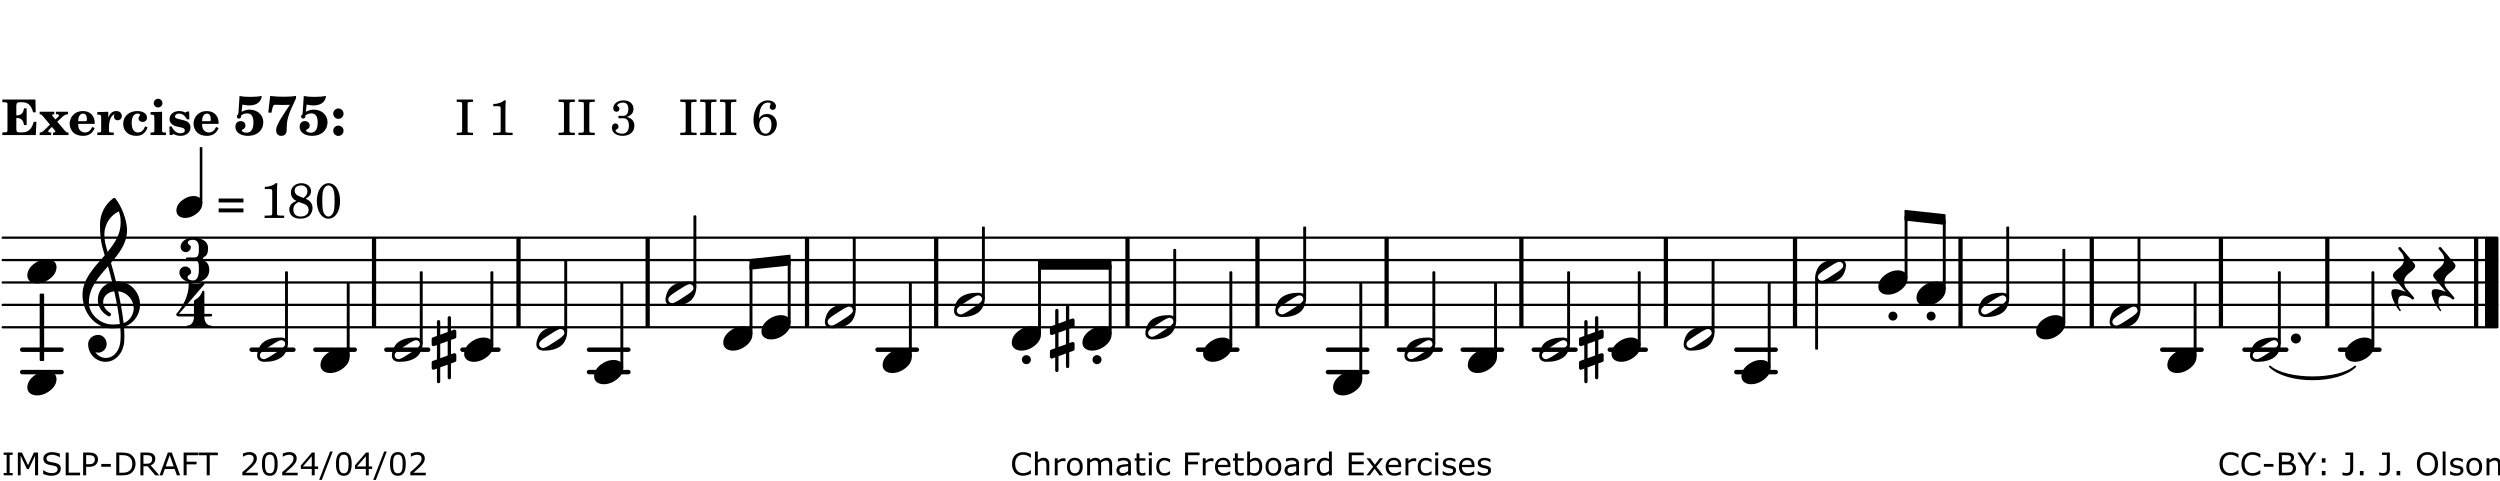 <?xml version="1.0" encoding="UTF-8"?>
<svg xmlns="http://www.w3.org/2000/svg" xmlns:xlink="http://www.w3.org/1999/xlink" width="556pt" height="107pt" viewBox="0 0 556 107" version="1.1">
<defs>
<g>
<symbol overflow="visible" id="glyph0-0">
<path style="stroke:none;" d=""/>
</symbol>
<symbol overflow="visible" id="glyph0-1">
<path style="stroke:none;" d="M 7.531 -7.906 L 0.172 -7.906 L 0.172 -7.312 L 0.344 -7.312 C 0.922 -7.312 1.141 -7.266 1.234 -7.156 C 1.312 -7.047 1.312 -7.016 1.312 -6.328 L 1.312 -1.578 C 1.312 -0.891 1.312 -0.859 1.234 -0.75 C 1.141 -0.641 0.922 -0.594 0.344 -0.594 L 0.172 -0.594 L 0.172 0 L 7.609 0 L 7.75 -2.953 L 7.156 -2.953 C 6.75 -1.359 5.922 -0.609 4.594 -0.594 L 4.266 -0.594 C 3.469 -0.562 3.281 -0.719 3.281 -1.375 L 3.281 -3.797 L 3.469 -3.797 C 4.344 -3.797 4.859 -3.234 4.984 -2.234 L 5.578 -2.234 L 5.578 -5.953 L 4.984 -5.953 C 4.859 -4.938 4.344 -4.391 3.469 -4.391 L 3.281 -4.391 L 3.281 -6.375 C 3.266 -7.141 3.422 -7.312 4.234 -7.312 L 4.531 -7.312 C 5.906 -7.281 6.562 -6.688 7.016 -5.062 L 7.594 -5.062 Z M 7.531 -7.906 "/>
</symbol>
<symbol overflow="visible" id="glyph0-2">
<path style="stroke:none;" d="M 4.047 -2.984 L 5.188 -4.047 C 5.641 -4.469 5.969 -4.625 6.438 -4.625 L 6.438 -5.188 L 3.75 -5.188 L 3.75 -4.625 L 4 -4.625 C 4.266 -4.625 4.438 -4.531 4.438 -4.375 C 4.438 -4.266 4.375 -4.156 4.203 -4 L 3.641 -3.469 L 3.016 -4.219 C 2.938 -4.328 2.906 -4.391 2.906 -4.453 C 2.906 -4.562 3.031 -4.625 3.266 -4.625 L 3.391 -4.625 L 3.391 -5.188 L 0.141 -5.188 L 0.141 -4.625 C 0.469 -4.609 0.594 -4.531 0.875 -4.188 L 2.438 -2.328 L 1.125 -1.047 C 0.719 -0.703 0.484 -0.562 0.141 -0.562 L 0.141 0 L 2.703 0 L 2.703 -0.562 L 2.562 -0.562 C 2.25 -0.562 2.047 -0.672 2.047 -0.859 C 2.047 -0.969 2.109 -1.078 2.203 -1.188 L 2.859 -1.828 L 3.5 -1.047 C 3.594 -0.953 3.625 -0.891 3.625 -0.797 C 3.625 -0.641 3.5 -0.562 3.188 -0.562 L 3.109 -0.562 L 3.109 0 L 6.547 0 L 6.547 -0.562 C 6.141 -0.562 6.031 -0.641 5.562 -1.188 Z M 4.047 -2.984 "/>
</symbol>
<symbol overflow="visible" id="glyph0-3">
<path style="stroke:none;" d="M 5.922 -2.5 L 5.922 -2.672 C 5.922 -4.297 4.906 -5.344 3.297 -5.344 C 2.406 -5.344 1.688 -5.062 1.141 -4.5 C 0.641 -3.984 0.344 -3.266 0.344 -2.547 C 0.344 -1.75 0.688 -0.969 1.234 -0.5 C 1.734 -0.078 2.469 0.172 3.312 0.172 C 4.594 0.172 5.438 -0.406 5.922 -1.578 L 5.375 -1.797 C 4.938 -0.938 4.453 -0.578 3.734 -0.578 C 3.234 -0.578 2.797 -0.828 2.516 -1.234 C 2.328 -1.531 2.25 -1.875 2.25 -2.5 Z M 2.25 -3.094 C 2.25 -4.141 2.672 -4.781 3.328 -4.781 C 3.906 -4.781 4.188 -4.312 4.188 -3.453 C 4.188 -3.188 4.125 -3.094 3.906 -3.094 Z M 2.25 -3.094 "/>
</symbol>
<symbol overflow="visible" id="glyph0-4">
<path style="stroke:none;" d="M 2.641 -5.188 L 0.203 -5.109 L 0.203 -4.547 L 0.359 -4.547 C 1.047 -4.531 1.078 -4.484 1.062 -3.484 L 1.062 -0.984 C 1.047 -0.828 1.047 -0.766 1 -0.703 C 0.922 -0.609 0.719 -0.562 0.234 -0.562 L 0.203 -0.562 L 0.203 0 L 3.859 0 L 3.859 -0.562 L 3.609 -0.562 C 2.875 -0.562 2.797 -0.625 2.797 -1.031 L 2.797 -1.797 C 2.844 -3.422 3.297 -4.422 4.078 -4.625 C 3.938 -4.422 3.906 -4.297 3.906 -4.109 C 3.906 -3.641 4.25 -3.297 4.719 -3.297 C 5.25 -3.297 5.656 -3.703 5.656 -4.234 C 5.656 -4.875 5.156 -5.344 4.453 -5.344 C 3.609 -5.344 3.016 -4.859 2.641 -3.859 Z M 2.641 -5.188 "/>
</symbol>
<symbol overflow="visible" id="glyph0-5">
<path style="stroke:none;" d="M 5.203 -1.938 C 5.047 -1.531 4.953 -1.359 4.781 -1.141 C 4.531 -0.781 4.094 -0.578 3.641 -0.578 C 2.734 -0.578 2.234 -1.344 2.234 -2.703 C 2.234 -4.016 2.719 -4.781 3.531 -4.781 C 3.859 -4.781 4.109 -4.641 4.109 -4.469 C 4.109 -4.422 4.109 -4.422 3.984 -4.266 C 3.797 -4.016 3.766 -3.938 3.766 -3.719 C 3.766 -3.25 4.141 -2.922 4.672 -2.922 C 5.25 -2.922 5.641 -3.281 5.641 -3.859 C 5.641 -4.766 4.781 -5.344 3.469 -5.344 C 1.641 -5.344 0.344 -4.156 0.344 -2.516 C 0.344 -0.906 1.516 0.172 3.281 0.172 C 4.094 0.172 4.641 -0.062 5.109 -0.578 C 5.438 -0.906 5.609 -1.234 5.766 -1.75 Z M 5.203 -1.938 "/>
</symbol>
<symbol overflow="visible" id="glyph0-6">
<path style="stroke:none;" d="M 2.875 -5.188 L 0.312 -5.109 L 0.312 -4.547 L 0.453 -4.547 C 1.125 -4.531 1.156 -4.484 1.156 -3.516 L 1.156 -0.984 C 1.156 -0.828 1.141 -0.766 1.094 -0.703 C 1.031 -0.609 0.812 -0.562 0.344 -0.562 L 0.312 -0.562 L 0.312 0 L 3.734 0 L 3.734 -0.562 L 3.672 -0.562 C 2.984 -0.562 2.875 -0.641 2.875 -1.031 Z M 2 -8.078 C 1.453 -8.078 1.016 -7.641 1.016 -7.109 C 1.016 -6.578 1.453 -6.141 1.969 -6.141 C 2.531 -6.141 2.953 -6.562 2.953 -7.109 C 2.953 -7.641 2.516 -8.078 2 -8.078 Z M 2 -8.078 "/>
</symbol>
<symbol overflow="visible" id="glyph0-7">
<path style="stroke:none;" d="M 4.812 -5.234 L 4.344 -5.234 L 3.938 -5 C 3.516 -5.234 3.109 -5.344 2.578 -5.344 C 1.344 -5.344 0.453 -4.609 0.453 -3.578 C 0.453 -3.156 0.609 -2.766 0.922 -2.484 C 1.25 -2.172 1.562 -2.016 2.281 -1.859 L 3.078 -1.688 C 3.625 -1.562 3.844 -1.375 3.844 -1.047 C 3.844 -0.656 3.484 -0.406 2.906 -0.406 C 2.062 -0.406 1.438 -0.875 0.906 -1.922 L 0.422 -1.922 L 0.469 -0.016 L 0.938 -0.016 L 1.359 -0.219 C 1.781 0.016 2.328 0.172 2.906 0.172 C 4.188 0.172 5.109 -0.609 5.109 -1.703 C 5.109 -2.156 4.938 -2.547 4.641 -2.812 C 4.344 -3.062 4.125 -3.172 3.328 -3.359 L 2.344 -3.609 C 1.812 -3.75 1.672 -3.859 1.672 -4.141 C 1.672 -4.516 2.031 -4.781 2.578 -4.781 C 3.281 -4.781 3.797 -4.406 4.344 -3.5 L 4.859 -3.5 Z M 4.812 -5.234 "/>
</symbol>
<symbol overflow="visible" id="glyph1-0">
<path style="stroke:none;" d=""/>
</symbol>
<symbol overflow="visible" id="glyph1-1">
<path style="stroke:none;" d="M 1.016 -4.672 C 0.734 -4.375 0.703 -4.312 0.703 -4.125 C 0.703 -3.859 0.891 -3.672 1.156 -3.672 C 1.422 -3.672 1.656 -3.891 1.656 -4.156 C 1.656 -4.203 1.641 -4.281 1.641 -4.359 C 2.016 -4.656 2.484 -4.828 3 -4.828 C 3.922 -4.828 4.391 -4.141 4.391 -2.812 C 4.391 -1.312 3.859 -0.531 2.875 -0.531 C 2.328 -0.531 1.797 -0.781 1.797 -1.047 C 1.797 -1.125 1.828 -1.156 1.938 -1.219 C 2.438 -1.453 2.609 -1.688 2.609 -2.109 C 2.609 -2.719 2.188 -3.109 1.562 -3.109 C 0.844 -3.109 0.375 -2.625 0.375 -1.859 C 0.375 -0.625 1.484 0.172 3.188 0.172 C 5.203 0.172 6.578 -1.062 6.578 -2.875 C 6.578 -4.469 5.281 -5.656 3.516 -5.656 C 2.938 -5.656 2.562 -5.562 1.75 -5.188 L 1.938 -6.781 C 2.516 -6.656 3 -6.594 3.484 -6.594 C 4.5 -6.594 5.344 -6.938 5.797 -7.531 C 6.031 -7.844 6.219 -8.297 6.219 -8.578 C 6.219 -8.656 6.188 -8.703 6.125 -8.703 C 6.078 -8.703 6 -8.688 5.922 -8.672 C 5.484 -8.562 4.688 -8.5 3.703 -8.5 C 2.672 -8.5 2.047 -8.547 1.297 -8.703 C 1.234 -7.672 1.234 -7.578 1.094 -5.562 Z M 1.016 -4.672 "/>
</symbol>
<symbol overflow="visible" id="glyph1-2">
<path style="stroke:none;" d="M 6.719 -8.703 C 5.891 -8.578 5.203 -8.531 3.922 -8.531 C 2.75 -8.531 2.297 -8.562 0.969 -8.703 L 0.547 -5.031 L 1.234 -4.953 L 1.359 -5.516 C 1.594 -6.594 1.672 -6.75 2.109 -6.75 C 2.172 -6.75 2.234 -6.75 2.328 -6.734 C 2.672 -6.719 3.438 -6.703 3.719 -6.703 C 3.844 -6.703 4.25 -6.719 4.875 -6.719 L 5.344 -6.734 L 4.516 -5.5 L 3.891 -4.531 C 2.938 -3.031 2.938 -3.031 2.641 -2.359 C 2.391 -1.812 2.297 -1.422 2.297 -1.031 C 2.297 -0.297 2.75 0.172 3.438 0.172 C 4.203 0.172 4.641 -0.312 4.641 -1.188 C 4.641 -3.453 4.875 -4.297 6.719 -8.188 Z M 6.719 -8.703 "/>
</symbol>
<symbol overflow="visible" id="glyph1-3">
<path style="stroke:none;" d="M 1.844 -2.109 C 1.219 -2.109 0.703 -1.594 0.703 -0.969 C 0.703 -0.344 1.219 0.188 1.828 0.188 C 2.484 0.188 3 -0.312 3 -0.969 C 3 -1.594 2.484 -2.109 1.844 -2.109 Z M 1.844 -5.922 C 1.219 -5.922 0.703 -5.391 0.703 -4.766 C 0.703 -4.141 1.219 -3.609 1.828 -3.609 C 2.484 -3.609 3 -4.125 3 -4.766 C 3 -5.391 2.484 -5.922 1.844 -5.922 Z M 1.844 -5.922 "/>
</symbol>
<symbol overflow="visible" id="glyph2-0">
<path style="stroke:none;" d=""/>
</symbol>
<symbol overflow="visible" id="glyph2-1">
<path style="stroke:none;" d=""/>
</symbol>
<symbol overflow="visible" id="glyph2-2">
<path style="stroke:none;" d="M 0.422 -7.391 L 0.641 -7.391 C 1.266 -7.375 1.469 -7.344 1.562 -7.234 C 1.625 -7.141 1.625 -7.109 1.625 -6.562 L 1.625 -1.344 C 1.625 -0.797 1.625 -0.766 1.562 -0.672 C 1.469 -0.562 1.266 -0.516 0.641 -0.516 L 0.422 -0.516 L 0.422 0 L 4.047 0 L 4.047 -0.516 L 3.828 -0.516 C 3.203 -0.516 3 -0.547 2.906 -0.672 C 2.844 -0.766 2.844 -0.781 2.844 -1.344 L 2.844 -6.562 C 2.844 -7.125 2.844 -7.141 2.906 -7.234 C 3 -7.344 3.203 -7.375 3.828 -7.391 L 4.047 -7.391 L 4.047 -7.906 L 0.422 -7.906 Z M 0.422 -7.391 "/>
</symbol>
<symbol overflow="visible" id="glyph2-3">
<path style="stroke:none;" d="M 3.531 -7.719 C 3.156 -7.266 2.141 -6.922 1.141 -6.906 L 1.141 -6.422 L 2.109 -6.422 C 2.734 -6.422 2.797 -6.359 2.781 -5.734 L 2.781 -1.344 C 2.781 -0.781 2.781 -0.766 2.719 -0.672 C 2.625 -0.562 2.422 -0.516 1.812 -0.516 L 1.094 -0.516 L 1.094 0 L 5.438 0 L 5.438 -0.516 L 4.828 -0.516 C 4.219 -0.516 4.016 -0.562 3.922 -0.672 C 3.844 -0.766 3.844 -0.781 3.844 -1.344 L 3.844 -5.875 C 3.844 -6.484 3.859 -7 3.922 -7.719 Z M 3.531 -7.719 "/>
</symbol>
<symbol overflow="visible" id="glyph2-4">
<path style="stroke:none;" d="M 3.797 -4.031 C 4.781 -4.391 5.25 -4.953 5.25 -5.828 C 5.25 -6.984 4.375 -7.719 3.016 -7.719 C 1.734 -7.719 0.75 -6.953 0.75 -5.953 C 0.75 -5.516 1.047 -5.188 1.484 -5.188 C 1.859 -5.188 2.125 -5.453 2.125 -5.844 C 2.125 -6.094 2.031 -6.234 1.781 -6.406 C 1.672 -6.484 1.641 -6.531 1.641 -6.609 C 1.641 -6.906 2.281 -7.234 2.906 -7.234 C 3.688 -7.234 4.109 -6.75 4.109 -5.812 C 4.109 -4.797 3.688 -4.266 2.906 -4.266 C 2.812 -4.266 2.625 -4.266 2.469 -4.281 C 2.375 -4.297 2.297 -4.297 2.219 -4.297 C 2 -4.297 1.875 -4.188 1.875 -4 C 1.875 -3.812 1.984 -3.719 2.219 -3.719 C 2.297 -3.719 2.375 -3.719 2.469 -3.734 C 2.688 -3.75 2.875 -3.75 2.984 -3.75 C 3.797 -3.75 4.234 -3.172 4.234 -2.078 C 4.234 -0.938 3.688 -0.312 2.703 -0.312 C 2.016 -0.312 1.266 -0.672 1.266 -1.016 C 1.266 -1.125 1.297 -1.141 1.5 -1.266 C 1.812 -1.453 1.922 -1.625 1.922 -1.906 C 1.922 -2.297 1.625 -2.594 1.234 -2.594 C 0.766 -2.594 0.453 -2.219 0.453 -1.625 C 0.453 -0.562 1.438 0.172 2.844 0.172 C 4.422 0.172 5.453 -0.719 5.453 -2.062 C 5.453 -3.094 4.922 -3.719 3.797 -4.031 Z M 3.797 -4.031 "/>
</symbol>
<symbol overflow="visible" id="glyph2-5">
<path style="stroke:none;" d="M 1.672 -3.719 C 1.781 -5.094 1.844 -5.453 2.078 -6.016 C 2.406 -6.797 2.984 -7.234 3.672 -7.234 C 4.047 -7.234 4.281 -7.125 4.281 -6.922 C 4.281 -6.875 4.266 -6.844 4.234 -6.766 C 4.125 -6.562 4.062 -6.391 4.062 -6.25 C 4.062 -5.875 4.344 -5.609 4.734 -5.609 C 5.156 -5.609 5.453 -5.938 5.453 -6.391 C 5.453 -7.156 4.703 -7.719 3.656 -7.719 C 2.766 -7.719 1.922 -7.281 1.391 -6.547 C 0.781 -5.703 0.453 -4.562 0.453 -3.375 C 0.453 -1.234 1.516 0.172 3.125 0.172 C 3.844 0.172 4.438 -0.078 4.891 -0.562 C 5.359 -1.047 5.656 -1.75 5.656 -2.453 C 5.656 -3.75 4.734 -4.703 3.484 -4.703 C 2.734 -4.703 2.188 -4.422 1.672 -3.719 Z M 3.172 -4.047 C 3.969 -4.047 4.453 -3.422 4.453 -2.375 C 4.453 -1.109 3.953 -0.312 3.156 -0.312 C 2.656 -0.312 2.266 -0.562 2 -1.109 C 1.828 -1.453 1.734 -1.812 1.734 -2.219 C 1.734 -3.359 2.297 -4.047 3.172 -4.047 Z M 3.172 -4.047 "/>
</symbol>
<symbol overflow="visible" id="glyph2-6">
<path style="stroke:none;" d="M 0.562 -1.234 L 6.078 -1.234 L 6.078 -2.109 L 0.562 -2.109 Z M 0.562 -3.438 L 6.078 -3.438 L 6.078 -4.312 L 0.562 -4.312 Z M 0.562 -3.438 "/>
</symbol>
<symbol overflow="visible" id="glyph2-7">
<path style="stroke:none;" d="M 4.094 -4.266 C 4.906 -4.703 5.297 -5.25 5.297 -5.969 C 5.297 -6.984 4.391 -7.719 3.125 -7.719 C 1.781 -7.719 0.812 -6.828 0.812 -5.625 C 0.812 -5.141 0.984 -4.656 1.297 -4.312 C 1.484 -4.094 1.656 -3.969 2.047 -3.766 C 1.562 -3.578 1.359 -3.469 1.125 -3.281 C 0.688 -2.922 0.453 -2.406 0.453 -1.844 C 0.453 -1.234 0.75 -0.641 1.203 -0.312 C 1.625 0 2.219 0.172 2.922 0.172 C 3.734 0.172 4.422 -0.062 4.875 -0.453 C 5.328 -0.859 5.625 -1.531 5.625 -2.203 C 5.625 -2.828 5.375 -3.391 4.922 -3.781 C 4.703 -3.969 4.516 -4.078 4.094 -4.266 Z M 2.922 -4.703 C 2.031 -5.031 1.656 -5.438 1.656 -6.078 C 1.656 -6.781 2.219 -7.234 3.094 -7.234 C 3.938 -7.234 4.484 -6.703 4.484 -5.906 C 4.484 -5.328 4.266 -4.969 3.641 -4.438 Z M 3.562 -3.188 C 4.391 -2.891 4.75 -2.469 4.75 -1.734 C 4.75 -0.859 4.047 -0.312 2.984 -0.312 C 1.953 -0.312 1.359 -0.859 1.359 -1.844 C 1.359 -2.656 1.703 -3.156 2.547 -3.547 Z M 3.562 -3.188 "/>
</symbol>
<symbol overflow="visible" id="glyph2-8">
<path style="stroke:none;" d="M 3.109 -7.719 C 1.578 -7.719 0.453 -6.047 0.453 -3.75 C 0.453 -1.484 1.547 0.172 3.016 0.172 C 4.562 0.172 5.625 -1.438 5.625 -3.719 C 5.625 -4.875 5.391 -5.844 4.922 -6.594 C 4.5 -7.281 3.797 -7.719 3.109 -7.719 Z M 3.031 -7.234 C 3.391 -7.234 3.75 -7 4.016 -6.562 C 4.297 -6.047 4.406 -5.422 4.406 -3.922 C 4.406 -2.375 4.328 -1.656 4.109 -1.172 C 3.859 -0.641 3.469 -0.312 3.047 -0.312 C 2.672 -0.312 2.328 -0.547 2.062 -0.984 C 1.766 -1.5 1.672 -2.172 1.672 -3.969 C 1.672 -5.25 1.75 -5.891 1.969 -6.375 C 2.219 -6.922 2.625 -7.234 3.031 -7.234 Z M 3.031 -7.234 "/>
</symbol>
<symbol overflow="visible" id="glyph3-0">
<path style="stroke:none;" d="M 1 0 L 8.969 0 L 8.969 -10.625 L 1 -10.625 Z M 1.984 -1 L 1.984 -9.625 L 7.969 -9.625 L 7.969 -1 Z M 1.984 -1 "/>
</symbol>
<symbol overflow="visible" id="glyph3-1">
<path style="stroke:none;" d="M 4.344 -2.703 C 3.531 -2.703 2.734 -2.453 2.031 -2.031 C 1.094 -1.469 0 -0.484 0 0.938 C 0 2.156 1.062 2.703 2.156 2.703 C 2.969 2.703 3.766 2.453 4.469 2.031 C 5.406 1.469 6.5 0.484 6.5 -0.938 C 6.5 -2.156 5.438 -2.703 4.344 -2.703 Z M 4.344 -2.703 "/>
</symbol>
<symbol overflow="visible" id="glyph3-2">
<path style="stroke:none;" d="M -1 0 C -1 0.562 -0.562 1 0 1 C 0.562 1 1 0.562 1 0 C 1 -0.562 0.562 -1 0 -1 C -0.562 -1 -1 -0.562 -1 0 Z M -1 0 "/>
</symbol>
<symbol overflow="visible" id="glyph3-3">
<path style="stroke:none;" d="M 6.25 -1.297 C 6.25 -1.094 6.172 -0.891 6.031 -0.734 C 5.641 -0.234 4.703 0.344 3.969 0.812 C 3.234 1.297 2.312 1.906 1.688 2.094 C 1.609 2.109 1.531 2.109 1.453 2.109 C 1.031 2.109 0.625 1.766 0.625 1.297 C 0.625 1.094 0.672 0.891 0.812 0.734 C 1.219 0.234 2.156 -0.344 2.891 -0.812 C 3.625 -1.297 4.562 -1.906 5.172 -2.094 C 5.266 -2.109 5.344 -2.109 5.422 -2.109 C 5.844 -2.109 6.25 -1.766 6.25 -1.297 Z M 5.219 -2.703 C 3.75 -2.703 2.531 -2.438 1.469 -1.719 C 0.844 -1.281 0.453 -0.578 0.219 0.156 C 0.094 0.516 0 0.922 0 1.297 C 0 2.297 0.734 2.703 1.656 2.703 C 3.125 2.703 4.328 2.438 5.375 1.719 C 6.016 1.281 6.422 0.578 6.656 -0.156 C 6.766 -0.516 6.859 -0.922 6.859 -1.297 C 6.859 -2.297 6.141 -2.703 5.219 -2.703 Z M 5.219 -2.703 "/>
</symbol>
<symbol overflow="visible" id="glyph3-4">
<path style="stroke:none;" d="M 0 -2.375 L 0 -1.172 C 0 -0.953 0.172 -0.781 0.391 -0.781 C 0.438 -0.781 0.5 -0.781 0.531 -0.797 L 1.172 -1.016 L 1.172 2.172 L 0.266 2.484 C 0.094 2.547 0 2.703 0 2.875 L 0 4.062 C 0 4.281 0.172 4.469 0.391 4.469 C 0.438 4.469 0.5 4.469 0.531 4.438 L 1.172 4.203 L 1.172 7.094 C 1.172 7.297 1.328 7.469 1.531 7.469 C 1.734 7.469 1.906 7.297 1.906 7.094 L 1.906 3.938 L 3.562 3.328 L 3.562 6.219 C 3.562 6.422 3.75 6.594 3.938 6.594 C 4.141 6.594 4.297 6.422 4.297 6.219 L 4.297 3.062 L 5.219 2.734 C 5.375 2.672 5.484 2.531 5.484 2.375 L 5.484 1.172 C 5.484 0.953 5.297 0.781 5.078 0.781 C 5.047 0.781 4.984 0.781 4.938 0.797 L 4.297 1.016 L 4.297 -2.172 L 5.219 -2.484 C 5.375 -2.547 5.484 -2.703 5.484 -2.875 L 5.484 -4.062 C 5.484 -4.281 5.297 -4.469 5.078 -4.469 C 5.047 -4.469 4.984 -4.469 4.938 -4.438 L 4.297 -4.203 L 4.297 -7.094 C 4.297 -7.297 4.141 -7.469 3.938 -7.469 C 3.75 -7.469 3.562 -7.297 3.562 -7.094 L 3.562 -3.938 L 1.906 -3.328 L 1.906 -6.219 C 1.906 -6.422 1.734 -6.594 1.531 -6.594 C 1.328 -6.594 1.172 -6.422 1.172 -6.219 L 1.172 -3.062 L 0.266 -2.734 C 0.094 -2.672 0 -2.531 0 -2.375 Z M 3.562 -1.891 L 3.562 1.297 L 1.906 1.891 L 1.906 -1.297 Z M 3.562 -1.891 "/>
</symbol>
<symbol overflow="visible" id="glyph3-5">
<path style="stroke:none;" d="M -0.453 2.312 C -0.453 3.391 0.484 5.266 1.375 6.328 C 1.516 6.5 1.75 6.281 1.609 6.109 C 1.281 5.719 1.062 4.938 1.062 4.25 C 1.062 3.422 1.297 2.906 2.109 2.906 C 2.781 2.906 3.688 3.25 4.047 3.672 C 4.109 3.75 4.203 3.781 4.281 3.781 C 4.438 3.781 4.609 3.641 4.609 3.469 C 4.609 3.406 4.578 3.328 4.516 3.266 L 2.844 1.297 C 2.516 0.891 2.375 0.391 2.375 -0.078 C 2.375 -0.703 2.609 -1.297 3.109 -1.734 C 3.844 -2.391 4.844 -3.031 4.844 -3.703 C 4.844 -3.859 4.781 -4.031 4.641 -4.203 L 1.641 -7.797 C 1.578 -7.875 1.5 -7.891 1.422 -7.891 C 1.25 -7.891 1.078 -7.766 1.078 -7.594 C 1.078 -7.531 1.094 -7.453 1.156 -7.391 L 1.859 -6.547 C 2.188 -6.156 2.344 -5.656 2.344 -5.172 C 2.344 -4.562 2.109 -3.969 1.609 -3.531 C 0.875 -2.875 -0.125 -2.234 -0.125 -1.547 C -0.125 -1.391 -0.062 -1.234 0.078 -1.062 L 2.703 2.094 C 1.891 1.734 1 1.469 0.344 1.469 C -0.234 1.469 -0.453 1.75 -0.453 2.312 Z M -0.453 2.312 "/>
</symbol>
<symbol overflow="visible" id="glyph3-6">
<path style="stroke:none;" d="M 0 0 C 0 0.625 0.5 1.109 1.109 1.109 C 1.734 1.109 2.234 0.625 2.234 0 C 2.234 -0.625 1.734 -1.109 1.109 -1.109 C 0.5 -1.109 0 -0.625 0 0 Z M 0 0 "/>
</symbol>
<symbol overflow="visible" id="glyph3-7">
<path style="stroke:none;" d="M 5.297 12.656 L 5.312 11.797 L 5.234 11.797 C 4.266 11.797 3.422 11.281 2.906 10.5 C 3.109 10.578 3.312 10.625 3.531 10.625 C 4.562 10.625 5.422 9.766 5.422 8.719 C 5.422 7.609 4.609 6.672 3.531 6.672 C 2.344 6.672 1.297 7.562 1.297 8.719 C 1.297 10.891 3.031 12.656 5.172 12.656 Z M 9.188 4.047 C 8.906 1.594 8.469 -0.703 7.984 -3.016 C 10.125 -2.781 11.438 -1.016 11.438 0.781 C 11.438 2.156 10.531 3.562 9.188 4.047 Z M 1.469 -0.562 C 1.469 -3.75 3.578 -6.172 5.719 -8.594 C 6.062 -7.438 6.359 -6.25 6.641 -5.094 C 4.609 -4.641 3.453 -2.922 3.453 -1.172 C 3.453 0.219 4.188 1.656 5.781 2.516 C 5.844 2.531 5.891 2.547 5.953 2.547 C 6.203 2.547 6.391 2.328 6.391 2.109 C 6.391 2.016 6.359 1.906 6.25 1.812 C 5.141 1.172 4.641 0.234 4.641 -0.641 C 4.641 -1.797 5.531 -2.844 7.109 -3.016 C 7.625 -0.641 8.094 1.719 8.359 4.25 C 7.828 4.328 7.297 4.359 6.734 4.359 C 4.047 4.359 1.469 2.125 1.469 -0.562 Z M 6.672 5.219 C 7.297 5.219 7.875 5.156 8.453 5.062 C 8.5 5.672 8.531 6.281 8.531 6.891 C 8.531 7.25 8.5 7.625 8.484 7.984 C 8.359 9.953 7.172 11.75 5.312 11.797 L 5.297 12.656 C 7.562 12.594 9.188 10.484 9.328 8.109 C 9.344 7.734 9.359 7.328 9.359 6.953 C 9.359 6.25 9.328 5.562 9.266 4.859 C 9.781 4.703 10.281 4.484 10.719 4.141 C 12.188 3.031 12.844 1.469 12.844 -0.047 C 12.844 -2.688 10.844 -5.234 7.75 -5.234 C 7.672 -5.234 7.562 -5.219 7.484 -5.219 C 7.156 -6.594 6.797 -7.984 6.375 -9.344 C 8.25 -11.516 9.953 -13.75 9.953 -16.594 C 9.953 -18.844 8.719 -22.047 7.312 -23.734 C 7.188 -23.828 7.031 -23.828 6.906 -23.734 C 5.047 -22.375 3.938 -20.203 3.938 -17.906 C 3.938 -16.875 3.969 -15.844 4.078 -14.797 C 4.25 -13.5 4.609 -12.25 4.984 -11.016 C 2.656 -8.328 0.047 -5.75 0.047 -2.234 C 0.047 1.797 2.922 5.219 6.672 5.219 Z M 8.531 -18.25 C 8.531 -15.734 7.219 -13.719 5.625 -11.797 C 5.266 -13.016 4.906 -14.188 4.906 -15.656 C 4.906 -17.844 6.156 -19.859 8.125 -20.812 C 8.453 -19.828 8.531 -19.344 8.531 -18.25 Z M 8.531 -18.25 "/>
</symbol>
<symbol overflow="visible" id="glyph4-0">
<path style="stroke:none;" d="M 0.891 0 L 7.984 0 L 7.984 -9.453 L 0.891 -9.453 Z M 1.781 -0.891 L 1.781 -8.578 L 7.094 -8.578 L 7.094 -0.891 Z M 1.781 -0.891 "/>
</symbol>
<symbol overflow="visible" id="glyph4-1">
<path style="stroke:none;" d="M 3.812 -2.438 C 3.109 -2.438 2.406 -2.203 1.797 -1.828 C 0.953 -1.328 0 -0.469 0 0.797 C 0 1.922 0.953 2.438 1.969 2.438 C 2.688 2.438 3.375 2.203 4 1.828 C 4.828 1.328 5.781 0.469 5.781 -0.797 C 5.781 -1.922 4.828 -2.438 3.812 -2.438 Z M 3.812 -2.438 "/>
</symbol>
<symbol overflow="visible" id="glyph5-0">
<path style="stroke:none;" d="M 1 0 L 8.969 0 L 8.969 -10.625 L 1 -10.625 Z M 1.984 -1 L 1.984 -9.625 L 7.969 -9.625 L 7.969 -1 Z M 1.984 -1 "/>
</symbol>
<symbol overflow="visible" id="glyph5-1">
<path style="stroke:none;" d="M 2.984 -9.5 C 3.969 -9.5 4.328 -8.766 4.328 -7.688 L 4.328 -7.531 C 4.328 -6.422 4.297 -5.562 3.328 -5.562 L 1.734 -5.562 C 1.531 -5.562 1.453 -5.422 1.453 -5.281 C 1.453 -5.141 1.531 -4.984 1.734 -4.984 L 3.328 -4.984 C 4.281 -4.984 4.328 -4.188 4.328 -3.109 L 4.328 -2.781 C 4.328 -1.672 4.047 -0.453 3.062 -0.453 C 2.453 -0.453 1.812 -0.656 1.812 -1.188 C 1.812 -1.688 2.609 -1.75 2.609 -2.25 C 2.609 -2.969 2.031 -3.562 1.312 -3.562 C 0.594 -3.562 0 -2.969 0 -2.25 C 0 -0.844 1.5 0 3.062 0 C 5.062 0 6.641 -0.953 6.641 -2.781 C 6.641 -3.703 6.328 -4.469 5.516 -4.844 C 5.344 -4.922 5.234 -5.094 5.234 -5.281 C 5.234 -5.453 5.344 -5.625 5.516 -5.703 C 6.281 -6.062 6.359 -6.828 6.359 -7.688 C 6.359 -9.297 4.797 -9.953 2.984 -9.953 C 1.594 -9.953 0.266 -9.188 0.266 -7.906 C 0.266 -7.266 0.781 -6.75 1.422 -6.75 C 2.047 -6.75 2.547 -7.266 2.547 -7.906 C 2.547 -8.344 1.859 -8.406 1.859 -8.844 C 1.859 -9.328 2.438 -9.5 2.984 -9.5 Z M 2.984 -9.5 "/>
</symbol>
<symbol overflow="visible" id="glyph5-2">
<path style="stroke:none;" d="M 3.906 -2.328 C 3.906 -1.375 3.344 -0.453 2.453 -0.453 C 2.297 -0.453 2.219 -0.359 2.219 -0.234 C 2.219 -0.125 2.297 0 2.453 0 C 3.328 0 4.188 -0.266 5.062 -0.266 C 5.938 -0.266 6.797 0 7.672 0 C 7.828 0 7.906 -0.125 7.906 -0.234 C 7.906 -0.359 7.828 -0.453 7.672 -0.453 C 6.766 -0.453 6.234 -1.375 6.234 -2.328 Z M 4.062 -6.109 C 3.922 -6.016 3.906 -5.844 3.906 -5.672 L 3.906 -3.062 L 0.578 -3.062 L 6.234 -9.641 C 6.359 -9.781 6.172 -10.047 5.891 -9.953 C 5.438 -9.828 4.953 -9.703 4.484 -9.703 C 4 -9.703 3.531 -9.828 3.062 -9.953 C 2.891 -10.016 2.75 -9.844 2.75 -9.641 C 2.75 -7.188 1.594 -4.922 0 -3.062 C -0.016 -3.047 -0.047 -3.016 -0.047 -2.953 C -0.047 -2.766 0.125 -2.484 0.578 -2.484 L 3.906 -2.484 L 3.906 -2.328 L 6.234 -2.328 L 6.234 -2.484 L 7.672 -2.484 C 7.875 -2.484 7.969 -2.656 7.969 -2.781 C 7.969 -2.922 7.875 -3.062 7.672 -3.062 L 6.234 -3.062 L 6.234 -7.953 C 6.234 -8.125 6.094 -8.234 5.969 -8.234 C 5.891 -8.234 5.844 -8.188 5.797 -8.109 C 5.641 -7.766 5.484 -7.406 5.266 -7.109 C 4.938 -6.688 4.5 -6.391 4.062 -6.109 Z M 4.062 -6.109 "/>
</symbol>
<symbol overflow="visible" id="glyph6-0">
<path style="stroke:none;" d="M 0.875 0 L 0.875 -5.234 L 6.094 -5.234 L 6.094 0 Z M 1.312 -0.438 L 5.656 -0.438 L 5.656 -4.797 L 1.312 -4.797 Z M 1.312 -0.438 "/>
</symbol>
<symbol overflow="visible" id="glyph6-1">
<path style="stroke:none;" d="M 2.469 0 L 0.469 0 L 0.469 -0.516 L 1.125 -0.516 L 1.125 -4.547 L 0.469 -4.547 L 0.469 -5.062 L 2.469 -5.062 L 2.469 -4.547 L 1.797 -4.547 L 1.797 -0.516 L 2.469 -0.516 Z M 2.469 0 "/>
</symbol>
<symbol overflow="visible" id="glyph6-2">
<path style="stroke:none;" d="M 5.188 0 L 4.516 0 L 4.516 -4.359 L 3.109 -1.391 L 2.703 -1.391 L 1.312 -4.359 L 1.312 0 L 0.688 0 L 0.688 -5.062 L 1.594 -5.062 L 2.953 -2.25 L 4.25 -5.062 L 5.188 -5.062 Z M 5.188 0 "/>
</symbol>
<symbol overflow="visible" id="glyph6-3">
<path style="stroke:none;" d="M 4.359 -1.453 C 4.359 -1.254 4.312 -1.055 4.219 -0.859 C 4.133 -0.672 4.008 -0.508 3.844 -0.375 C 3.656 -0.227 3.441 -0.113 3.203 -0.031 C 2.961 0.051 2.672 0.094 2.328 0.094 C 1.961 0.094 1.633 0.062 1.344 0 C 1.051 -0.07 0.754 -0.176 0.453 -0.312 L 0.453 -1.156 L 0.5 -1.156 C 0.758 -0.945 1.055 -0.781 1.391 -0.656 C 1.723 -0.539 2.039 -0.484 2.344 -0.484 C 2.758 -0.484 3.082 -0.562 3.312 -0.719 C 3.539 -0.875 3.656 -1.082 3.656 -1.344 C 3.656 -1.57 3.598 -1.738 3.484 -1.844 C 3.379 -1.945 3.219 -2.031 3 -2.094 C 2.82 -2.145 2.633 -2.18 2.438 -2.203 C 2.238 -2.234 2.031 -2.273 1.812 -2.328 C 1.363 -2.422 1.031 -2.582 0.812 -2.812 C 0.594 -3.039 0.484 -3.336 0.484 -3.703 C 0.484 -4.129 0.66 -4.477 1.016 -4.75 C 1.379 -5.02 1.836 -5.156 2.391 -5.156 C 2.742 -5.156 3.066 -5.117 3.359 -5.047 C 3.66 -4.984 3.926 -4.898 4.156 -4.797 L 4.156 -4.016 L 4.109 -4.016 C 3.922 -4.172 3.664 -4.301 3.344 -4.406 C 3.031 -4.52 2.711 -4.578 2.391 -4.578 C 2.023 -4.578 1.734 -4.5 1.516 -4.344 C 1.297 -4.195 1.188 -4.008 1.188 -3.781 C 1.188 -3.562 1.238 -3.391 1.344 -3.266 C 1.457 -3.148 1.648 -3.062 1.922 -3 C 2.066 -2.969 2.273 -2.926 2.547 -2.875 C 2.816 -2.832 3.039 -2.789 3.219 -2.75 C 3.602 -2.645 3.891 -2.488 4.078 -2.281 C 4.266 -2.082 4.359 -1.805 4.359 -1.453 Z M 4.359 -1.453 "/>
</symbol>
<symbol overflow="visible" id="glyph6-4">
<path style="stroke:none;" d="M 3.891 0 L 0.688 0 L 0.688 -5.062 L 1.359 -5.062 L 1.359 -0.594 L 3.891 -0.594 Z M 3.891 0 "/>
</symbol>
<symbol overflow="visible" id="glyph6-5">
<path style="stroke:none;" d="M 4 -3.531 C 4 -3.312 3.957 -3.102 3.875 -2.906 C 3.801 -2.719 3.691 -2.551 3.547 -2.406 C 3.367 -2.238 3.16 -2.109 2.922 -2.016 C 2.691 -1.93 2.395 -1.891 2.031 -1.891 L 1.359 -1.891 L 1.359 0 L 0.688 0 L 0.688 -5.062 L 2.062 -5.062 C 2.363 -5.062 2.617 -5.035 2.828 -4.984 C 3.035 -4.93 3.223 -4.852 3.391 -4.75 C 3.578 -4.625 3.723 -4.461 3.828 -4.266 C 3.941 -4.078 4 -3.832 4 -3.531 Z M 3.297 -3.516 C 3.297 -3.691 3.266 -3.844 3.203 -3.969 C 3.141 -4.102 3.047 -4.211 2.922 -4.297 C 2.816 -4.359 2.691 -4.406 2.547 -4.438 C 2.41 -4.469 2.234 -4.484 2.016 -4.484 L 1.359 -4.484 L 1.359 -2.469 L 1.922 -2.469 C 2.191 -2.469 2.41 -2.488 2.578 -2.531 C 2.754 -2.582 2.895 -2.66 3 -2.766 C 3.102 -2.879 3.176 -2.992 3.219 -3.109 C 3.27 -3.234 3.297 -3.367 3.297 -3.516 Z M 3.297 -3.516 "/>
</symbol>
<symbol overflow="visible" id="glyph6-6">
<path style="stroke:none;" d="M 2.641 -1.906 L 0.516 -1.906 L 0.516 -2.531 L 2.641 -2.531 Z M 2.641 -1.906 "/>
</symbol>
<symbol overflow="visible" id="glyph6-7">
<path style="stroke:none;" d="M 4.969 -2.531 C 4.969 -2.07 4.863 -1.656 4.656 -1.281 C 4.457 -0.906 4.191 -0.613 3.859 -0.406 C 3.629 -0.258 3.367 -0.156 3.078 -0.094 C 2.797 -0.031 2.422 0 1.953 0 L 0.688 0 L 0.688 -5.062 L 1.953 -5.062 C 2.441 -5.062 2.832 -5.023 3.125 -4.953 C 3.414 -4.891 3.66 -4.797 3.859 -4.672 C 4.203 -4.453 4.473 -4.16 4.672 -3.797 C 4.867 -3.441 4.969 -3.02 4.969 -2.531 Z M 4.25 -2.531 C 4.25 -2.938 4.18 -3.273 4.047 -3.547 C 3.91 -3.816 3.707 -4.031 3.438 -4.188 C 3.227 -4.301 3.008 -4.379 2.781 -4.422 C 2.562 -4.461 2.297 -4.484 1.984 -4.484 L 1.359 -4.484 L 1.359 -0.578 L 1.984 -0.578 C 2.305 -0.578 2.586 -0.598 2.828 -0.641 C 3.078 -0.691 3.301 -0.785 3.5 -0.922 C 3.75 -1.078 3.938 -1.285 4.062 -1.547 C 4.188 -1.816 4.25 -2.145 4.25 -2.531 Z M 4.25 -2.531 "/>
</symbol>
<symbol overflow="visible" id="glyph6-8">
<path style="stroke:none;" d="M 4.875 0 L 4 0 L 2.297 -2.016 L 1.359 -2.016 L 1.359 0 L 0.688 0 L 0.688 -5.062 L 2.094 -5.062 C 2.406 -5.062 2.66 -5.039 2.859 -5 C 3.066 -4.969 3.254 -4.898 3.422 -4.797 C 3.598 -4.68 3.738 -4.535 3.844 -4.359 C 3.945 -4.18 4 -3.957 4 -3.688 C 4 -3.32 3.906 -3.016 3.719 -2.766 C 3.539 -2.523 3.289 -2.344 2.969 -2.219 Z M 3.297 -3.641 C 3.297 -3.785 3.27 -3.914 3.219 -4.031 C 3.164 -4.145 3.082 -4.238 2.969 -4.312 C 2.875 -4.375 2.758 -4.414 2.625 -4.438 C 2.488 -4.469 2.328 -4.484 2.141 -4.484 L 1.359 -4.484 L 1.359 -2.578 L 2.031 -2.578 C 2.25 -2.578 2.438 -2.594 2.594 -2.625 C 2.75 -2.664 2.883 -2.738 3 -2.844 C 3.102 -2.938 3.176 -3.047 3.219 -3.172 C 3.27 -3.297 3.297 -3.453 3.297 -3.641 Z M 3.297 -3.641 "/>
</symbol>
<symbol overflow="visible" id="glyph6-9">
<path style="stroke:none;" d="M 4.672 0 L 3.953 0 L 3.453 -1.406 L 1.266 -1.406 L 0.766 0 L 0.094 0 L 1.938 -5.062 L 2.828 -5.062 Z M 3.25 -1.984 L 2.359 -4.484 L 1.469 -1.984 Z M 3.25 -1.984 "/>
</symbol>
<symbol overflow="visible" id="glyph6-10">
<path style="stroke:none;" d="M 3.922 -4.469 L 1.359 -4.469 L 1.359 -3.031 L 3.562 -3.031 L 3.562 -2.438 L 1.359 -2.438 L 1.359 0 L 0.688 0 L 0.688 -5.062 L 3.922 -5.062 Z M 3.922 -4.469 "/>
</symbol>
<symbol overflow="visible" id="glyph6-11">
<path style="stroke:none;" d="M 4.297 -4.469 L 2.484 -4.469 L 2.484 0 L 1.812 0 L 1.812 -4.469 L 0 -4.469 L 0 -5.062 L 4.297 -5.062 Z M 4.297 -4.469 "/>
</symbol>
<symbol overflow="visible" id="glyph6-12">
<path style="stroke:none;" d=""/>
</symbol>
<symbol overflow="visible" id="glyph6-13">
<path style="stroke:none;" d="M 3.984 0 L 0.547 0 L 0.547 -0.719 C 0.785 -0.914 1.023 -1.113 1.266 -1.312 C 1.504 -1.52 1.727 -1.727 1.938 -1.938 C 2.375 -2.352 2.672 -2.688 2.828 -2.938 C 2.984 -3.188 3.062 -3.457 3.062 -3.75 C 3.062 -4.008 2.973 -4.211 2.797 -4.359 C 2.629 -4.504 2.391 -4.578 2.078 -4.578 C 1.867 -4.578 1.645 -4.539 1.406 -4.469 C 1.164 -4.395 0.93 -4.285 0.703 -4.141 L 0.672 -4.141 L 0.672 -4.859 C 0.836 -4.93 1.051 -5 1.312 -5.062 C 1.582 -5.133 1.844 -5.172 2.094 -5.172 C 2.613 -5.172 3.02 -5.047 3.312 -4.797 C 3.613 -4.547 3.766 -4.207 3.766 -3.781 C 3.766 -3.582 3.738 -3.398 3.688 -3.234 C 3.633 -3.066 3.562 -2.91 3.469 -2.766 C 3.383 -2.617 3.281 -2.477 3.156 -2.344 C 3.039 -2.207 2.898 -2.055 2.734 -1.891 C 2.484 -1.648 2.227 -1.422 1.969 -1.203 C 1.719 -0.984 1.477 -0.773 1.25 -0.578 L 3.984 -0.578 Z M 3.984 0 "/>
</symbol>
<symbol overflow="visible" id="glyph6-14">
<path style="stroke:none;" d="M 3.969 -2.531 C 3.969 -1.625 3.82 -0.957 3.531 -0.531 C 3.25 -0.102 2.812 0.109 2.219 0.109 C 1.613 0.109 1.172 -0.102 0.891 -0.531 C 0.609 -0.969 0.469 -1.633 0.469 -2.531 C 0.469 -3.426 0.609 -4.086 0.891 -4.516 C 1.172 -4.953 1.613 -5.172 2.219 -5.172 C 2.82 -5.172 3.266 -4.953 3.547 -4.516 C 3.828 -4.078 3.969 -3.414 3.969 -2.531 Z M 3.078 -0.984 C 3.148 -1.172 3.203 -1.391 3.234 -1.641 C 3.266 -1.891 3.281 -2.188 3.281 -2.531 C 3.281 -2.875 3.266 -3.172 3.234 -3.422 C 3.203 -3.68 3.148 -3.898 3.078 -4.078 C 2.992 -4.254 2.883 -4.383 2.75 -4.469 C 2.613 -4.562 2.438 -4.609 2.219 -4.609 C 2.008 -4.609 1.832 -4.562 1.688 -4.469 C 1.551 -4.383 1.441 -4.254 1.359 -4.078 C 1.273 -3.91 1.219 -3.691 1.188 -3.422 C 1.164 -3.148 1.156 -2.852 1.156 -2.531 C 1.156 -2.176 1.164 -1.879 1.188 -1.641 C 1.219 -1.398 1.273 -1.188 1.359 -1 C 1.43 -0.82 1.535 -0.688 1.672 -0.594 C 1.805 -0.5 1.988 -0.453 2.219 -0.453 C 2.426 -0.453 2.598 -0.492 2.734 -0.578 C 2.879 -0.672 2.992 -0.805 3.078 -0.984 Z M 3.078 -0.984 "/>
</symbol>
<symbol overflow="visible" id="glyph6-15">
<path style="stroke:none;" d="M 4.094 -1.422 L 3.344 -1.422 L 3.344 0 L 2.688 0 L 2.688 -1.422 L 0.266 -1.422 L 0.266 -2.203 L 2.719 -5.062 L 3.344 -5.062 L 3.344 -1.969 L 4.094 -1.969 Z M 2.688 -1.969 L 2.688 -4.25 L 0.719 -1.969 Z M 2.688 -1.969 "/>
</symbol>
<symbol overflow="visible" id="glyph6-16">
<path style="stroke:none;" d="M 2.922 -5.297 L 0.484 1.031 L -0.109 1.031 L 2.328 -5.297 Z M 2.922 -5.297 "/>
</symbol>
<symbol overflow="visible" id="glyph6-17">
<path style="stroke:none;" d="M 4.594 -0.375 C 4.469 -0.312 4.352 -0.254 4.25 -0.203 C 4.156 -0.16 4.023 -0.113 3.859 -0.062 C 3.723 -0.02 3.57 0.016 3.406 0.047 C 3.25 0.078 3.07 0.094 2.875 0.094 C 2.508 0.094 2.176 0.039 1.875 -0.062 C 1.57 -0.164 1.305 -0.328 1.078 -0.547 C 0.867 -0.766 0.703 -1.039 0.578 -1.375 C 0.453 -1.707 0.391 -2.094 0.391 -2.531 C 0.391 -2.945 0.445 -3.316 0.562 -3.641 C 0.688 -3.973 0.859 -4.254 1.078 -4.484 C 1.297 -4.703 1.555 -4.867 1.859 -4.984 C 2.16 -5.098 2.5 -5.156 2.875 -5.156 C 3.145 -5.156 3.414 -5.125 3.688 -5.062 C 3.957 -5 4.258 -4.883 4.594 -4.719 L 4.594 -3.906 L 4.547 -3.906 C 4.266 -4.145 3.984 -4.316 3.703 -4.422 C 3.43 -4.523 3.141 -4.578 2.828 -4.578 C 2.578 -4.578 2.348 -4.535 2.141 -4.453 C 1.93 -4.367 1.75 -4.242 1.594 -4.078 C 1.438 -3.898 1.312 -3.68 1.219 -3.422 C 1.133 -3.16 1.094 -2.863 1.094 -2.531 C 1.094 -2.176 1.141 -1.867 1.234 -1.609 C 1.328 -1.348 1.453 -1.141 1.609 -0.984 C 1.766 -0.816 1.945 -0.691 2.156 -0.609 C 2.375 -0.523 2.602 -0.484 2.844 -0.484 C 3.164 -0.484 3.469 -0.539 3.75 -0.656 C 4.031 -0.77 4.297 -0.938 4.547 -1.156 L 4.594 -1.156 Z M 4.594 -0.375 "/>
</symbol>
<symbol overflow="visible" id="glyph6-18">
<path style="stroke:none;" d="M 3.812 0 L 3.172 0 L 3.172 -2.172 C 3.172 -2.336 3.16 -2.5 3.141 -2.656 C 3.117 -2.812 3.082 -2.93 3.031 -3.016 C 2.969 -3.109 2.883 -3.176 2.781 -3.219 C 2.676 -3.27 2.535 -3.297 2.359 -3.297 C 2.191 -3.297 2.008 -3.25 1.812 -3.156 C 1.625 -3.07 1.441 -2.969 1.266 -2.844 L 1.266 0 L 0.625 0 L 0.625 -5.297 L 1.266 -5.297 L 1.266 -3.375 C 1.461 -3.539 1.664 -3.672 1.875 -3.766 C 2.094 -3.859 2.316 -3.906 2.547 -3.906 C 2.953 -3.906 3.266 -3.781 3.484 -3.531 C 3.703 -3.289 3.812 -2.938 3.812 -2.469 Z M 3.812 0 "/>
</symbol>
<symbol overflow="visible" id="glyph6-19">
<path style="stroke:none;" d="M 3 -3.109 L 2.969 -3.109 C 2.875 -3.129 2.781 -3.145 2.688 -3.156 C 2.602 -3.164 2.5 -3.172 2.375 -3.172 C 2.176 -3.172 1.984 -3.125 1.797 -3.031 C 1.617 -2.945 1.441 -2.836 1.266 -2.703 L 1.266 0 L 0.625 0 L 0.625 -3.797 L 1.266 -3.797 L 1.266 -3.234 C 1.523 -3.441 1.75 -3.586 1.938 -3.672 C 2.133 -3.754 2.332 -3.797 2.531 -3.797 C 2.645 -3.797 2.723 -3.789 2.766 -3.781 C 2.816 -3.781 2.895 -3.773 3 -3.766 Z M 3 -3.109 "/>
</symbol>
<symbol overflow="visible" id="glyph6-20">
<path style="stroke:none;" d="M 3.875 -1.906 C 3.875 -1.281 3.711 -0.785 3.391 -0.422 C 3.078 -0.066 2.648 0.109 2.109 0.109 C 1.578 0.109 1.148 -0.066 0.828 -0.422 C 0.516 -0.785 0.359 -1.281 0.359 -1.906 C 0.359 -2.52 0.516 -3.004 0.828 -3.359 C 1.148 -3.723 1.578 -3.906 2.109 -3.906 C 2.648 -3.906 3.078 -3.723 3.391 -3.359 C 3.711 -3.004 3.875 -2.52 3.875 -1.906 Z M 3.203 -1.906 C 3.203 -2.395 3.102 -2.758 2.906 -3 C 2.719 -3.238 2.453 -3.359 2.109 -3.359 C 1.766 -3.359 1.492 -3.238 1.297 -3 C 1.109 -2.758 1.016 -2.395 1.016 -1.906 C 1.016 -1.426 1.109 -1.062 1.297 -0.812 C 1.492 -0.57 1.766 -0.453 2.109 -0.453 C 2.453 -0.453 2.719 -0.57 2.906 -0.812 C 3.102 -1.051 3.203 -1.414 3.203 -1.906 Z M 3.203 -1.906 "/>
</symbol>
<symbol overflow="visible" id="glyph6-21">
<path style="stroke:none;" d="M 6.172 0 L 5.531 0 L 5.531 -2.172 C 5.531 -2.328 5.52 -2.477 5.5 -2.625 C 5.488 -2.781 5.461 -2.906 5.422 -3 C 5.367 -3.094 5.289 -3.164 5.188 -3.219 C 5.094 -3.27 4.957 -3.297 4.781 -3.297 C 4.594 -3.297 4.41 -3.25 4.234 -3.156 C 4.055 -3.07 3.879 -2.961 3.703 -2.828 C 3.703 -2.773 3.703 -2.711 3.703 -2.641 C 3.711 -2.566 3.719 -2.5 3.719 -2.438 L 3.719 0 L 3.078 0 L 3.078 -2.172 C 3.078 -2.336 3.066 -2.492 3.047 -2.641 C 3.035 -2.797 3.008 -2.914 2.969 -3 C 2.914 -3.102 2.836 -3.176 2.734 -3.219 C 2.641 -3.27 2.504 -3.297 2.328 -3.297 C 2.148 -3.297 1.973 -3.25 1.797 -3.156 C 1.617 -3.07 1.441 -2.969 1.266 -2.844 L 1.266 0 L 0.625 0 L 0.625 -3.797 L 1.266 -3.797 L 1.266 -3.375 C 1.461 -3.539 1.66 -3.672 1.859 -3.766 C 2.066 -3.859 2.281 -3.906 2.5 -3.906 C 2.758 -3.906 2.977 -3.848 3.156 -3.734 C 3.344 -3.629 3.477 -3.484 3.562 -3.297 C 3.82 -3.504 4.055 -3.656 4.266 -3.75 C 4.484 -3.852 4.711 -3.906 4.953 -3.906 C 5.367 -3.906 5.676 -3.773 5.875 -3.516 C 6.07 -3.266 6.172 -2.914 6.172 -2.469 Z M 6.172 0 "/>
</symbol>
<symbol overflow="visible" id="glyph6-22">
<path style="stroke:none;" d="M 3.578 0 L 2.953 0 L 2.953 -0.406 C 2.891 -0.363 2.812 -0.305 2.719 -0.234 C 2.625 -0.172 2.531 -0.117 2.438 -0.078 C 2.332 -0.023 2.207 0.016 2.062 0.047 C 1.926 0.086 1.766 0.109 1.578 0.109 C 1.234 0.109 0.941 -0.004 0.703 -0.234 C 0.473 -0.461 0.359 -0.754 0.359 -1.109 C 0.359 -1.391 0.414 -1.617 0.531 -1.797 C 0.656 -1.973 0.832 -2.113 1.062 -2.219 C 1.301 -2.32 1.582 -2.391 1.906 -2.422 C 2.227 -2.461 2.578 -2.492 2.953 -2.516 L 2.953 -2.609 C 2.953 -2.754 2.926 -2.875 2.875 -2.969 C 2.82 -3.062 2.75 -3.133 2.656 -3.188 C 2.562 -3.238 2.453 -3.273 2.328 -3.297 C 2.203 -3.316 2.066 -3.328 1.922 -3.328 C 1.754 -3.328 1.566 -3.301 1.359 -3.25 C 1.16 -3.207 0.945 -3.145 0.719 -3.062 L 0.688 -3.062 L 0.688 -3.719 C 0.812 -3.75 0.988 -3.785 1.219 -3.828 C 1.457 -3.867 1.691 -3.891 1.922 -3.891 C 2.191 -3.891 2.426 -3.867 2.625 -3.828 C 2.82 -3.785 2.992 -3.707 3.141 -3.594 C 3.285 -3.488 3.395 -3.352 3.469 -3.188 C 3.539 -3.031 3.578 -2.828 3.578 -2.578 Z M 2.953 -0.938 L 2.953 -2 C 2.754 -1.988 2.52 -1.969 2.25 -1.938 C 1.988 -1.914 1.781 -1.883 1.625 -1.844 C 1.445 -1.789 1.301 -1.707 1.188 -1.594 C 1.07 -1.488 1.016 -1.336 1.016 -1.141 C 1.016 -0.922 1.078 -0.754 1.203 -0.641 C 1.336 -0.535 1.539 -0.484 1.812 -0.484 C 2.039 -0.484 2.242 -0.523 2.422 -0.609 C 2.609 -0.703 2.785 -0.812 2.953 -0.938 Z M 2.953 -0.938 "/>
</symbol>
<symbol overflow="visible" id="glyph6-23">
<path style="stroke:none;" d="M 2.609 -0.031 C 2.484 0 2.348 0.023 2.203 0.047 C 2.066 0.066 1.941 0.078 1.828 0.078 C 1.441 0.078 1.145 -0.023 0.938 -0.234 C 0.738 -0.441 0.641 -0.773 0.641 -1.234 L 0.641 -3.266 L 0.219 -3.266 L 0.219 -3.797 L 0.641 -3.797 L 0.641 -4.891 L 1.281 -4.891 L 1.281 -3.797 L 2.609 -3.797 L 2.609 -3.266 L 1.281 -3.266 L 1.281 -1.531 C 1.281 -1.332 1.285 -1.176 1.297 -1.062 C 1.305 -0.945 1.336 -0.844 1.391 -0.75 C 1.441 -0.656 1.508 -0.586 1.594 -0.547 C 1.688 -0.504 1.82 -0.484 2 -0.484 C 2.102 -0.484 2.211 -0.5 2.328 -0.531 C 2.441 -0.562 2.52 -0.586 2.562 -0.609 L 2.609 -0.609 Z M 2.609 -0.031 "/>
</symbol>
<symbol overflow="visible" id="glyph6-24">
<path style="stroke:none;" d="M 1.312 -4.438 L 0.594 -4.438 L 0.594 -5.094 L 1.312 -5.094 Z M 1.281 0 L 0.641 0 L 0.641 -3.797 L 1.281 -3.797 Z M 1.281 0 "/>
</symbol>
<symbol overflow="visible" id="glyph6-25">
<path style="stroke:none;" d="M 3.438 -0.234 C 3.227 -0.129 3.023 -0.051 2.828 0 C 2.641 0.051 2.438 0.078 2.219 0.078 C 1.945 0.078 1.695 0.039 1.469 -0.031 C 1.238 -0.113 1.039 -0.238 0.875 -0.406 C 0.707 -0.562 0.578 -0.766 0.484 -1.016 C 0.398 -1.266 0.359 -1.555 0.359 -1.891 C 0.359 -2.516 0.523 -3.004 0.859 -3.359 C 1.203 -3.711 1.656 -3.891 2.219 -3.891 C 2.438 -3.891 2.648 -3.859 2.859 -3.797 C 3.066 -3.734 3.258 -3.66 3.438 -3.578 L 3.438 -2.859 L 3.406 -2.859 C 3.207 -3.016 3.004 -3.129 2.797 -3.203 C 2.586 -3.285 2.383 -3.328 2.188 -3.328 C 1.832 -3.328 1.547 -3.207 1.328 -2.969 C 1.117 -2.727 1.016 -2.367 1.016 -1.891 C 1.016 -1.43 1.117 -1.078 1.328 -0.828 C 1.535 -0.586 1.82 -0.469 2.188 -0.469 C 2.32 -0.469 2.457 -0.484 2.594 -0.516 C 2.727 -0.555 2.848 -0.602 2.953 -0.656 C 3.047 -0.695 3.129 -0.742 3.203 -0.797 C 3.285 -0.859 3.352 -0.906 3.406 -0.938 L 3.438 -0.938 Z M 3.438 -0.234 "/>
</symbol>
<symbol overflow="visible" id="glyph6-26">
<path style="stroke:none;" d="M 3.812 -1.828 L 1.016 -1.828 C 1.016 -1.598 1.047 -1.395 1.109 -1.219 C 1.18 -1.051 1.281 -0.91 1.406 -0.797 C 1.52 -0.691 1.656 -0.609 1.812 -0.547 C 1.977 -0.492 2.16 -0.469 2.359 -0.469 C 2.617 -0.469 2.879 -0.52 3.141 -0.625 C 3.398 -0.727 3.586 -0.828 3.703 -0.922 L 3.734 -0.922 L 3.734 -0.234 C 3.516 -0.141 3.289 -0.062 3.062 0 C 2.844 0.062 2.613 0.094 2.375 0.094 C 1.738 0.094 1.242 -0.078 0.891 -0.422 C 0.535 -0.766 0.359 -1.25 0.359 -1.875 C 0.359 -2.5 0.523 -2.992 0.859 -3.359 C 1.203 -3.723 1.648 -3.906 2.203 -3.906 C 2.723 -3.906 3.117 -3.754 3.391 -3.453 C 3.672 -3.16 3.812 -2.738 3.812 -2.188 Z M 3.188 -2.328 C 3.188 -2.66 3.102 -2.914 2.938 -3.094 C 2.77 -3.281 2.516 -3.375 2.172 -3.375 C 1.828 -3.375 1.551 -3.27 1.344 -3.062 C 1.145 -2.863 1.035 -2.617 1.016 -2.328 Z M 3.188 -2.328 "/>
</symbol>
<symbol overflow="visible" id="glyph6-27">
<path style="stroke:none;" d="M 3.969 -1.922 C 3.969 -1.609 3.922 -1.32 3.828 -1.062 C 3.742 -0.812 3.629 -0.602 3.484 -0.438 C 3.316 -0.25 3.133 -0.109 2.938 -0.016 C 2.75 0.066 2.539 0.109 2.312 0.109 C 2.094 0.109 1.898 0.082 1.734 0.031 C 1.578 -0.02 1.422 -0.086 1.266 -0.172 L 1.234 0 L 0.625 0 L 0.625 -5.297 L 1.266 -5.297 L 1.266 -3.406 C 1.441 -3.551 1.629 -3.672 1.828 -3.766 C 2.035 -3.859 2.266 -3.906 2.516 -3.906 C 2.961 -3.906 3.316 -3.734 3.578 -3.391 C 3.836 -3.047 3.969 -2.555 3.969 -1.922 Z M 3.312 -1.906 C 3.312 -2.363 3.234 -2.707 3.078 -2.938 C 2.93 -3.176 2.691 -3.297 2.359 -3.297 C 2.172 -3.297 1.984 -3.254 1.797 -3.172 C 1.609 -3.098 1.43 -2.992 1.266 -2.859 L 1.266 -0.688 C 1.453 -0.602 1.609 -0.547 1.734 -0.516 C 1.867 -0.484 2.02 -0.469 2.188 -0.469 C 2.539 -0.469 2.816 -0.582 3.016 -0.812 C 3.211 -1.051 3.312 -1.414 3.312 -1.906 Z M 3.312 -1.906 "/>
</symbol>
<symbol overflow="visible" id="glyph6-28">
<path style="stroke:none;" d="M 3.719 0 L 3.078 0 L 3.078 -0.391 C 2.891 -0.234 2.695 -0.109 2.5 -0.016 C 2.301 0.066 2.082 0.109 1.844 0.109 C 1.395 0.109 1.035 -0.062 0.766 -0.406 C 0.504 -0.758 0.375 -1.25 0.375 -1.875 C 0.375 -2.195 0.414 -2.484 0.5 -2.734 C 0.594 -2.984 0.719 -3.195 0.875 -3.375 C 1.031 -3.551 1.207 -3.68 1.406 -3.766 C 1.613 -3.859 1.832 -3.906 2.062 -3.906 C 2.258 -3.906 2.43 -3.883 2.578 -3.844 C 2.734 -3.801 2.898 -3.734 3.078 -3.641 L 3.078 -5.297 L 3.719 -5.297 Z M 3.078 -0.938 L 3.078 -3.109 C 2.898 -3.191 2.742 -3.25 2.609 -3.281 C 2.473 -3.312 2.328 -3.328 2.172 -3.328 C 1.805 -3.328 1.523 -3.203 1.328 -2.953 C 1.129 -2.703 1.031 -2.348 1.031 -1.891 C 1.031 -1.43 1.102 -1.082 1.25 -0.844 C 1.406 -0.613 1.656 -0.5 2 -0.5 C 2.176 -0.5 2.359 -0.539 2.547 -0.625 C 2.734 -0.707 2.91 -0.812 3.078 -0.938 Z M 3.078 -0.938 "/>
</symbol>
<symbol overflow="visible" id="glyph6-29">
<path style="stroke:none;" d="M 4.016 0 L 0.688 0 L 0.688 -5.062 L 4.016 -5.062 L 4.016 -4.469 L 1.359 -4.469 L 1.359 -3.078 L 4.016 -3.078 L 4.016 -2.484 L 1.359 -2.484 L 1.359 -0.594 L 4.016 -0.594 Z M 4.016 0 "/>
</symbol>
<symbol overflow="visible" id="glyph6-30">
<path style="stroke:none;" d="M 3.922 0 L 3.109 0 L 2.031 -1.453 L 0.953 0 L 0.203 0 L 1.688 -1.891 L 0.219 -3.797 L 1.031 -3.797 L 2.094 -2.359 L 3.172 -3.797 L 3.922 -3.797 L 2.422 -1.922 Z M 3.922 0 "/>
</symbol>
<symbol overflow="visible" id="glyph6-31">
<path style="stroke:none;" d="M 3.344 -1.094 C 3.344 -0.75 3.195 -0.461 2.906 -0.234 C 2.625 -0.016 2.234 0.094 1.734 0.094 C 1.453 0.094 1.191 0.062 0.953 0 C 0.723 -0.07 0.531 -0.148 0.375 -0.234 L 0.375 -0.953 L 0.406 -0.953 C 0.613 -0.797 0.836 -0.672 1.078 -0.578 C 1.328 -0.492 1.566 -0.453 1.797 -0.453 C 2.078 -0.453 2.297 -0.492 2.453 -0.578 C 2.609 -0.672 2.688 -0.816 2.688 -1.016 C 2.688 -1.16 2.645 -1.273 2.562 -1.359 C 2.477 -1.43 2.312 -1.492 2.062 -1.547 C 1.969 -1.566 1.848 -1.586 1.703 -1.609 C 1.555 -1.641 1.426 -1.676 1.312 -1.719 C 0.977 -1.801 0.738 -1.926 0.594 -2.094 C 0.457 -2.27 0.391 -2.484 0.391 -2.734 C 0.391 -2.891 0.422 -3.035 0.484 -3.172 C 0.547 -3.305 0.645 -3.43 0.781 -3.547 C 0.906 -3.648 1.066 -3.734 1.266 -3.797 C 1.461 -3.859 1.68 -3.891 1.922 -3.891 C 2.148 -3.891 2.379 -3.859 2.609 -3.797 C 2.848 -3.742 3.039 -3.68 3.188 -3.609 L 3.188 -2.922 L 3.156 -2.922 C 3 -3.047 2.801 -3.148 2.562 -3.234 C 2.332 -3.316 2.102 -3.359 1.875 -3.359 C 1.645 -3.359 1.445 -3.312 1.281 -3.219 C 1.125 -3.125 1.047 -2.988 1.047 -2.812 C 1.047 -2.656 1.094 -2.539 1.188 -2.469 C 1.281 -2.383 1.438 -2.316 1.656 -2.266 C 1.77 -2.242 1.898 -2.219 2.047 -2.188 C 2.191 -2.156 2.316 -2.129 2.422 -2.109 C 2.711 -2.047 2.941 -1.93 3.109 -1.766 C 3.266 -1.598 3.344 -1.375 3.344 -1.094 Z M 3.344 -1.094 "/>
</symbol>
<symbol overflow="visible" id="glyph6-32">
<path style="stroke:none;" d="M 4.5 -1.562 C 4.5 -1.312 4.453 -1.086 4.359 -0.891 C 4.266 -0.703 4.133 -0.547 3.969 -0.422 C 3.781 -0.266 3.57 -0.156 3.344 -0.094 C 3.113 -0.031 2.828 0 2.484 0 L 0.688 0 L 0.688 -5.062 L 2.188 -5.062 C 2.551 -5.062 2.82 -5.047 3 -5.016 C 3.188 -4.992 3.363 -4.941 3.531 -4.859 C 3.719 -4.754 3.852 -4.625 3.938 -4.469 C 4.02 -4.32 4.062 -4.145 4.062 -3.938 C 4.062 -3.688 4 -3.477 3.875 -3.312 C 3.758 -3.145 3.598 -3.008 3.391 -2.906 L 3.391 -2.875 C 3.734 -2.812 4.004 -2.66 4.203 -2.422 C 4.398 -2.191 4.5 -1.906 4.5 -1.562 Z M 3.375 -3.844 C 3.375 -3.969 3.352 -4.07 3.312 -4.156 C 3.27 -4.238 3.203 -4.305 3.109 -4.359 C 3.004 -4.422 2.875 -4.457 2.719 -4.469 C 2.57 -4.477 2.383 -4.484 2.156 -4.484 L 1.359 -4.484 L 1.359 -3.031 L 2.219 -3.031 C 2.438 -3.031 2.609 -3.039 2.734 -3.062 C 2.859 -3.082 2.973 -3.125 3.078 -3.188 C 3.18 -3.258 3.254 -3.348 3.297 -3.453 C 3.348 -3.566 3.375 -3.695 3.375 -3.844 Z M 3.797 -1.531 C 3.797 -1.738 3.766 -1.898 3.703 -2.016 C 3.641 -2.141 3.531 -2.242 3.375 -2.328 C 3.27 -2.379 3.141 -2.41 2.984 -2.422 C 2.828 -2.441 2.633 -2.453 2.406 -2.453 L 1.359 -2.453 L 1.359 -0.578 L 2.25 -0.578 C 2.539 -0.578 2.781 -0.594 2.969 -0.625 C 3.156 -0.656 3.312 -0.711 3.438 -0.797 C 3.562 -0.879 3.648 -0.977 3.703 -1.094 C 3.766 -1.207 3.797 -1.352 3.797 -1.531 Z M 3.797 -1.531 "/>
</symbol>
<symbol overflow="visible" id="glyph6-33">
<path style="stroke:none;" d="M 4.266 -5.062 L 2.484 -2.219 L 2.484 0 L 1.812 0 L 1.812 -2.156 L 0.016 -5.062 L 0.766 -5.062 L 2.156 -2.797 L 3.547 -5.062 Z M 4.266 -5.062 "/>
</symbol>
<symbol overflow="visible" id="glyph6-34">
<path style="stroke:none;" d="M 1.984 -2.828 L 1.172 -2.828 L 1.172 -3.797 L 1.984 -3.797 Z M 1.984 0 L 1.172 0 L 1.172 -0.969 L 1.984 -0.969 Z M 1.984 0 "/>
</symbol>
<symbol overflow="visible" id="glyph6-35">
<path style="stroke:none;" d="M 2.531 -1.312 C 2.531 -0.875 2.395 -0.531 2.125 -0.281 C 1.852 -0.039 1.492 0.078 1.047 0.078 C 0.93 0.078 0.781 0.066 0.594 0.047 C 0.414 0.023 0.27 0 0.156 -0.031 L 0.156 -0.656 L 0.188 -0.656 C 0.281 -0.625 0.395 -0.586 0.531 -0.547 C 0.664 -0.516 0.805 -0.5 0.953 -0.5 C 1.16 -0.5 1.328 -0.523 1.453 -0.578 C 1.578 -0.629 1.664 -0.695 1.719 -0.781 C 1.781 -0.875 1.816 -0.984 1.828 -1.109 C 1.848 -1.242 1.859 -1.398 1.859 -1.578 L 1.859 -4.531 L 0.797 -4.531 L 0.797 -5.062 L 2.531 -5.062 Z M 2.531 -1.312 "/>
</symbol>
<symbol overflow="visible" id="glyph6-36">
<path style="stroke:none;" d="M 1.672 0 L 0.859 0 L 0.859 -0.969 L 1.672 -0.969 Z M 1.672 0 "/>
</symbol>
<symbol overflow="visible" id="glyph6-37">
<path style="stroke:none;" d="M 4.453 -4.484 C 4.66 -4.254 4.816 -3.973 4.922 -3.641 C 5.035 -3.316 5.094 -2.945 5.094 -2.531 C 5.094 -2.113 5.035 -1.738 4.922 -1.406 C 4.816 -1.082 4.66 -0.805 4.453 -0.578 C 4.242 -0.348 4 -0.176 3.719 -0.062 C 3.438 0.051 3.113 0.109 2.75 0.109 C 2.383 0.109 2.055 0.051 1.766 -0.062 C 1.473 -0.188 1.227 -0.359 1.031 -0.578 C 0.82 -0.805 0.66 -1.082 0.547 -1.406 C 0.441 -1.738 0.391 -2.113 0.391 -2.531 C 0.391 -2.945 0.441 -3.316 0.547 -3.641 C 0.66 -3.973 0.82 -4.254 1.031 -4.484 C 1.227 -4.703 1.473 -4.867 1.766 -4.984 C 2.066 -5.109 2.395 -5.172 2.75 -5.172 C 3.102 -5.172 3.426 -5.109 3.719 -4.984 C 4.008 -4.867 4.254 -4.703 4.453 -4.484 Z M 4.391 -2.531 C 4.391 -3.188 4.242 -3.691 3.953 -4.047 C 3.66 -4.41 3.258 -4.594 2.75 -4.594 C 2.227 -4.594 1.82 -4.41 1.531 -4.047 C 1.238 -3.691 1.094 -3.188 1.094 -2.531 C 1.094 -1.863 1.238 -1.352 1.531 -1 C 1.832 -0.645 2.238 -0.469 2.75 -0.469 C 3.25 -0.469 3.645 -0.645 3.938 -1 C 4.238 -1.352 4.391 -1.863 4.391 -2.531 Z M 4.391 -2.531 "/>
</symbol>
<symbol overflow="visible" id="glyph6-38">
<path style="stroke:none;" d="M 1.281 0 L 0.641 0 L 0.641 -5.297 L 1.281 -5.297 Z M 1.281 0 "/>
</symbol>
<symbol overflow="visible" id="glyph6-39">
<path style="stroke:none;" d="M 3.812 0 L 3.172 0 L 3.172 -2.172 C 3.172 -2.336 3.16 -2.5 3.141 -2.656 C 3.117 -2.812 3.082 -2.93 3.031 -3.016 C 2.969 -3.109 2.883 -3.176 2.781 -3.219 C 2.676 -3.27 2.535 -3.297 2.359 -3.297 C 2.191 -3.297 2.008 -3.25 1.812 -3.156 C 1.625 -3.07 1.441 -2.969 1.266 -2.844 L 1.266 0 L 0.625 0 L 0.625 -3.797 L 1.266 -3.797 L 1.266 -3.375 C 1.461 -3.539 1.664 -3.672 1.875 -3.766 C 2.094 -3.859 2.316 -3.906 2.547 -3.906 C 2.953 -3.906 3.266 -3.781 3.484 -3.531 C 3.703 -3.289 3.812 -2.938 3.812 -2.469 Z M 3.812 0 "/>
</symbol>
</g>
</defs>
<g id="surface3101">
<g style="fill:rgb(0%,0%,0%);fill-opacity:1;">
  <use xlink:href="#glyph0-1" x="0.348" y="30.043"/>
  <use xlink:href="#glyph0-2" x="8.682" y="30.043"/>
  <use xlink:href="#glyph0-3" x="15.145" y="30.043"/>
  <use xlink:href="#glyph0-4" x="21.437" y="30.043"/>
  <use xlink:href="#glyph0-5" x="27.05" y="30.043"/>
  <use xlink:href="#glyph0-6" x="33.173" y="30.043"/>
  <use xlink:href="#glyph0-7" x="37.255" y="30.043"/>
  <use xlink:href="#glyph0-3" x="42.697" y="30.043"/>
</g>
<g style="fill:rgb(0%,0%,0%);fill-opacity:1;">
  <use xlink:href="#glyph1-1" x="51.977" y="30.043"/>
  <use xlink:href="#glyph1-2" x="59.12" y="30.043"/>
  <use xlink:href="#glyph1-1" x="66.263" y="30.043"/>
  <use xlink:href="#glyph1-3" x="73.406" y="30.043"/>
</g>
<g style="fill:rgb(0%,0%,0%);fill-opacity:1;">
  <use xlink:href="#glyph2-1" x="79.797" y="30.043"/>
  <use xlink:href="#glyph2-1" x="82.858" y="30.043"/>
  <use xlink:href="#glyph2-1" x="85.92" y="30.043"/>
  <use xlink:href="#glyph2-1" x="88.981" y="30.043"/>
</g>
<g style="fill:rgb(0%,0%,0%);fill-opacity:1;">
  <use xlink:href="#glyph2-1" x="95.031" y="30.043"/>
  <use xlink:href="#glyph2-1" x="98.093" y="30.043"/>
  <use xlink:href="#glyph2-2" x="101.154" y="30.043"/>
</g>
<g style="fill:rgb(0%,0%,0%);fill-opacity:1;">
  <use xlink:href="#glyph2-3" x="108.566" y="30.043"/>
</g>
<g style="fill:rgb(0%,0%,0%);fill-opacity:1;">
  <use xlink:href="#glyph2-1" x="117.68" y="30.043"/>
  <use xlink:href="#glyph2-1" x="120.741" y="30.043"/>
  <use xlink:href="#glyph2-2" x="123.803" y="30.043"/>
  <use xlink:href="#glyph2-2" x="128.225" y="30.043"/>
</g>
<g style="fill:rgb(0%,0%,0%);fill-opacity:1;">
  <use xlink:href="#glyph2-4" x="135.633" y="30.043"/>
</g>
<g style="fill:rgb(0%,0%,0%);fill-opacity:1;">
  <use xlink:href="#glyph2-1" x="144.746" y="30.043"/>
  <use xlink:href="#glyph2-1" x="147.808" y="30.043"/>
  <use xlink:href="#glyph2-2" x="150.869" y="30.043"/>
  <use xlink:href="#glyph2-2" x="155.291" y="30.043"/>
  <use xlink:href="#glyph2-2" x="159.713" y="30.043"/>
</g>
<g style="fill:rgb(0%,0%,0%);fill-opacity:1;">
  <use xlink:href="#glyph2-5" x="167.121" y="30.043"/>
</g>
<path style=" stroke:none;fill-rule:nonzero;fill:rgb(0%,0%,0%);fill-opacity:1;" d="M 143.57 72.789 L 143.57 52.863 L 144.516 52.863 L 144.516 72.789 Z M 143.57 72.789 "/>
<path style=" stroke:none;fill-rule:nonzero;fill:rgb(0%,0%,0%);fill-opacity:1;" d="M 493.461 72.789 L 493.461 52.863 L 494.406 52.863 L 494.406 72.789 Z M 493.461 72.789 "/>
<path style=" stroke:none;fill-rule:nonzero;fill:rgb(0%,0%,0%);fill-opacity:1;" d="M 370.016 72.789 L 370.016 52.863 L 370.961 52.863 L 370.961 72.789 Z M 370.016 72.789 "/>
<path style=" stroke:none;fill-rule:nonzero;fill:rgb(0%,0%,0%);fill-opacity:1;" d="M 114.844 72.789 L 114.844 52.863 L 115.789 52.863 L 115.789 72.789 Z M 114.844 72.789 "/>
<path style=" stroke:none;fill-rule:nonzero;fill:rgb(0%,0%,0%);fill-opacity:1;" d="M 517.121 72.789 L 517.121 52.863 L 518.066 52.863 L 518.066 72.789 Z M 517.121 72.789 "/>
<path style=" stroke:none;fill-rule:nonzero;fill:rgb(0%,0%,0%);fill-opacity:1;" d="M 207.734 72.789 L 207.734 52.863 L 208.68 52.863 L 208.68 72.789 Z M 207.734 72.789 "/>
<path style=" stroke:none;fill-rule:nonzero;fill:rgb(0%,0%,0%);fill-opacity:1;" d="M 250.289 72.789 L 250.289 52.863 L 251.234 52.863 L 251.234 72.789 Z M 250.289 72.789 "/>
<path style=" stroke:none;fill-rule:nonzero;fill:rgb(0%,0%,0%);fill-opacity:1;" d="M 82.711 72.789 L 82.711 52.863 L 83.656 52.863 L 83.656 72.789 Z M 82.711 72.789 "/>
<path style=" stroke:none;fill-rule:nonzero;fill:rgb(0%,0%,0%);fill-opacity:1;" d="M 337.883 72.789 L 337.883 52.863 L 338.828 52.863 L 338.828 72.789 Z M 337.883 72.789 "/>
<path style=" stroke:none;fill-rule:nonzero;fill:rgb(0%,0%,0%);fill-opacity:1;" d="M 464.738 72.789 L 464.738 52.863 L 465.684 52.863 L 465.684 72.789 Z M 464.738 72.789 "/>
<path style=" stroke:none;fill-rule:nonzero;fill:rgb(0%,0%,0%);fill-opacity:1;" d="M 398.738 72.789 L 398.738 52.863 L 399.684 52.863 L 399.684 72.789 Z M 398.738 72.789 "/>
<path style=" stroke:none;fill-rule:nonzero;fill:rgb(0%,0%,0%);fill-opacity:1;" d="M 552.664 72.789 L 552.664 52.863 L 555.652 52.863 L 555.652 72.789 Z M 552.664 72.789 "/>
<path style=" stroke:none;fill-rule:nonzero;fill:rgb(0%,0%,0%);fill-opacity:1;" d="M 550.223 72.789 L 550.223 52.863 L 551.168 52.863 L 551.168 72.789 Z M 550.223 72.789 "/>
<path style=" stroke:none;fill-rule:nonzero;fill:rgb(0%,0%,0%);fill-opacity:1;" d="M 307.914 72.789 L 307.914 52.863 L 308.859 52.863 L 308.859 72.789 Z M 307.914 72.789 "/>
<path style="fill:none;stroke-width:0.1;stroke-linecap:round;stroke-linejoin:miter;stroke:rgb(0%,0%,0%);stroke-opacity:1;stroke-miterlimit:10;" d="M 5.741 -18.427 L 117.119 -18.427 " transform="matrix(4.981,0,0,-4.981,-28,-19)"/>
<path style="fill:none;stroke-width:0.1;stroke-linecap:round;stroke-linejoin:miter;stroke:rgb(0%,0%,0%);stroke-opacity:1;stroke-miterlimit:10;" d="M 5.741 -17.427 L 117.119 -17.427 " transform="matrix(4.981,0,0,-4.981,-28,-19)"/>
<path style="fill:none;stroke-width:0.1;stroke-linecap:round;stroke-linejoin:miter;stroke:rgb(0%,0%,0%);stroke-opacity:1;stroke-miterlimit:10;" d="M 5.741 -16.427 L 117.119 -16.427 " transform="matrix(4.981,0,0,-4.981,-28,-19)"/>
<path style="fill:none;stroke-width:0.1;stroke-linecap:round;stroke-linejoin:miter;stroke:rgb(0%,0%,0%);stroke-opacity:1;stroke-miterlimit:10;" d="M 5.741 -15.427 L 117.119 -15.427 " transform="matrix(4.981,0,0,-4.981,-28,-19)"/>
<path style="fill:none;stroke-width:0.1;stroke-linecap:round;stroke-linejoin:miter;stroke:rgb(0%,0%,0%);stroke-opacity:1;stroke-miterlimit:10;" d="M 5.741 -14.427 L 117.119 -14.427 " transform="matrix(4.981,0,0,-4.981,-28,-19)"/>
<path style=" stroke:none;fill-rule:nonzero;fill:rgb(0%,0%,0%);fill-opacity:1;" d="M 529.18 78.27 C 529.453 78.27 529.676 78.043 529.676 77.77 C 529.676 77.496 529.453 77.27 529.18 77.27 L 520.43 77.27 C 520.156 77.27 519.93 77.496 519.93 77.77 C 519.93 78.043 520.156 78.27 520.43 78.27 Z M 529.18 78.27 "/>
<path style=" stroke:none;fill-rule:nonzero;fill:rgb(0%,0%,0%);fill-opacity:1;" d="M 508.473 78.27 C 508.746 78.27 508.969 78.043 508.969 77.77 C 508.969 77.496 508.746 77.27 508.473 77.27 L 499.176 77.27 C 498.902 77.27 498.676 77.496 498.676 77.77 C 498.676 78.043 498.902 78.27 499.176 78.27 Z M 508.473 78.27 "/>
<path style=" stroke:none;fill-rule:nonzero;fill:rgb(0%,0%,0%);fill-opacity:1;" d="M 489.641 78.27 C 489.914 78.27 490.137 78.043 490.137 77.77 C 490.137 77.496 489.914 77.27 489.641 77.27 L 480.891 77.27 C 480.617 77.27 480.391 77.496 480.391 77.77 C 480.391 78.043 480.617 78.27 480.891 78.27 Z M 489.641 78.27 "/>
<path style=" stroke:none;fill-rule:nonzero;fill:rgb(0%,0%,0%);fill-opacity:1;" d="M 394.918 78.27 C 395.191 78.27 395.414 78.043 395.414 77.77 C 395.414 77.496 395.191 77.27 394.918 77.27 L 386.168 77.27 C 385.895 77.27 385.668 77.496 385.668 77.77 C 385.668 78.043 385.895 78.27 386.168 78.27 Z M 394.918 78.27 "/>
<path style=" stroke:none;fill-rule:nonzero;fill:rgb(0%,0%,0%);fill-opacity:1;" d="M 394.918 83.254 C 395.191 83.254 395.414 83.027 395.414 82.754 C 395.414 82.48 395.191 82.254 394.918 82.254 L 386.168 82.254 C 385.895 82.254 385.668 82.48 385.668 82.754 C 385.668 83.027 385.895 83.254 386.168 83.254 Z M 394.918 83.254 "/>
<path style=" stroke:none;fill-rule:nonzero;fill:rgb(0%,0%,0%);fill-opacity:1;" d="M 366.016 78.27 C 366.289 78.27 366.516 78.043 366.516 77.77 C 366.516 77.496 366.289 77.27 366.016 77.27 L 358.02 77.27 C 357.746 77.27 357.52 77.496 357.52 77.77 C 357.52 78.043 357.746 78.27 358.02 78.27 Z M 366.016 78.27 "/>
<path style=" stroke:none;fill-rule:nonzero;fill:rgb(0%,0%,0%);fill-opacity:1;" d="M 350.398 78.27 C 350.672 78.27 350.895 78.043 350.895 77.77 C 350.895 77.496 350.672 77.27 350.398 77.27 L 341.102 77.27 C 340.828 77.27 340.602 77.496 340.602 77.77 C 340.602 78.043 340.828 78.27 341.102 78.27 Z M 350.398 78.27 "/>
<path style=" stroke:none;fill-rule:nonzero;fill:rgb(0%,0%,0%);fill-opacity:1;" d="M 334.062 78.27 C 334.336 78.27 334.559 78.043 334.559 77.77 C 334.559 77.496 334.336 77.27 334.062 77.27 L 325.312 77.27 C 325.039 77.27 324.812 77.496 324.812 77.77 C 324.812 78.043 325.039 78.27 325.312 78.27 Z M 334.062 78.27 "/>
<path style=" stroke:none;fill-rule:nonzero;fill:rgb(0%,0%,0%);fill-opacity:1;" d="M 320.43 78.27 C 320.703 78.27 320.926 78.043 320.926 77.77 C 320.926 77.496 320.703 77.27 320.43 77.27 L 311.133 77.27 C 310.859 77.27 310.633 77.496 310.633 77.77 C 310.633 78.043 310.859 78.27 311.133 78.27 Z M 320.43 78.27 "/>
<path style=" stroke:none;fill-rule:nonzero;fill:rgb(0%,0%,0%);fill-opacity:1;" d="M 304.094 78.27 C 304.367 78.27 304.59 78.043 304.59 77.77 C 304.59 77.496 304.367 77.27 304.094 77.27 L 295.344 77.27 C 295.07 77.27 294.844 77.496 294.844 77.77 C 294.844 78.043 295.07 78.27 295.344 78.27 Z M 304.094 78.27 "/>
<path style=" stroke:none;fill-rule:nonzero;fill:rgb(0%,0%,0%);fill-opacity:1;" d="M 304.094 83.254 C 304.367 83.254 304.59 83.027 304.59 82.754 C 304.59 82.48 304.367 82.254 304.094 82.254 L 295.344 82.254 C 295.07 82.254 294.844 82.48 294.844 82.754 C 294.844 83.027 295.07 83.254 295.344 83.254 Z M 304.094 83.254 "/>
<path style=" stroke:none;fill-rule:nonzero;fill:rgb(0%,0%,0%);fill-opacity:1;" d="M 275.191 78.27 C 275.465 78.27 275.688 78.043 275.688 77.77 C 275.688 77.496 275.465 77.27 275.191 77.27 L 266.441 77.27 C 266.168 77.27 265.941 77.496 265.941 77.77 C 265.941 78.043 266.168 78.27 266.441 78.27 Z M 275.191 78.27 "/>
<path style=" stroke:none;fill-rule:nonzero;fill:rgb(0%,0%,0%);fill-opacity:1;" d="M 203.918 78.27 C 204.191 78.27 204.414 78.043 204.414 77.77 C 204.414 77.496 204.191 77.27 203.918 77.27 L 195.168 77.27 C 194.895 77.27 194.668 77.496 194.668 77.77 C 194.668 78.043 194.895 78.27 195.168 78.27 Z M 203.918 78.27 "/>
<path style=" stroke:none;fill-rule:nonzero;fill:rgb(0%,0%,0%);fill-opacity:1;" d="M 139.75 78.27 C 140.023 78.27 140.246 78.043 140.246 77.77 C 140.246 77.496 140.023 77.27 139.75 77.27 L 131 77.27 C 130.727 77.27 130.5 77.496 130.5 77.77 C 130.5 78.043 130.727 78.27 131 78.27 Z M 139.75 78.27 "/>
<path style=" stroke:none;fill-rule:nonzero;fill:rgb(0%,0%,0%);fill-opacity:1;" d="M 139.75 83.254 C 140.023 83.254 140.246 83.027 140.246 82.754 C 140.246 82.48 140.023 82.254 139.75 82.254 L 131 82.254 C 130.727 82.254 130.5 82.48 130.5 82.754 C 130.5 83.027 130.727 83.254 131 83.254 Z M 139.75 83.254 "/>
<path style=" stroke:none;fill-rule:nonzero;fill:rgb(0%,0%,0%);fill-opacity:1;" d="M 110.848 78.27 C 111.121 78.27 111.348 78.043 111.348 77.77 C 111.348 77.496 111.121 77.27 110.848 77.27 L 102.852 77.27 C 102.578 77.27 102.352 77.496 102.352 77.77 C 102.352 78.043 102.578 78.27 102.852 78.27 Z M 110.848 78.27 "/>
<path style=" stroke:none;fill-rule:nonzero;fill:rgb(0%,0%,0%);fill-opacity:1;" d="M 95.227 78.27 C 95.5 78.27 95.723 78.043 95.723 77.77 C 95.723 77.496 95.5 77.27 95.227 77.27 L 85.93 77.27 C 85.656 77.27 85.43 77.496 85.43 77.77 C 85.43 78.043 85.656 78.27 85.93 78.27 Z M 95.227 78.27 "/>
<path style=" stroke:none;fill-rule:nonzero;fill:rgb(0%,0%,0%);fill-opacity:1;" d="M 78.895 78.27 C 79.168 78.27 79.391 78.043 79.391 77.77 C 79.391 77.496 79.168 77.27 78.895 77.27 L 70.145 77.27 C 69.871 77.27 69.645 77.496 69.645 77.77 C 69.645 78.043 69.871 78.27 70.145 78.27 Z M 78.895 78.27 "/>
<path style=" stroke:none;fill-rule:nonzero;fill:rgb(0%,0%,0%);fill-opacity:1;" d="M 65.258 78.27 C 65.531 78.27 65.754 78.043 65.754 77.77 C 65.754 77.496 65.531 77.27 65.258 77.27 L 55.961 77.27 C 55.688 77.27 55.461 77.496 55.461 77.77 C 55.461 78.043 55.688 78.27 55.961 78.27 Z M 65.258 78.27 "/>
<path style=" stroke:none;fill-rule:nonzero;fill:rgb(0%,0%,0%);fill-opacity:1;" d="M 13.699 78.27 C 13.973 78.27 14.195 78.043 14.195 77.77 C 14.195 77.496 13.973 77.27 13.699 77.27 L 4.949 77.27 C 4.676 77.27 4.449 77.496 4.449 77.77 C 4.449 78.043 4.676 78.27 4.949 78.27 Z M 13.699 78.27 "/>
<path style=" stroke:none;fill-rule:nonzero;fill:rgb(0%,0%,0%);fill-opacity:1;" d="M 13.699 83.254 C 13.973 83.254 14.195 83.027 14.195 82.754 C 14.195 82.48 13.973 82.254 13.699 82.254 L 4.949 82.254 C 4.676 82.254 4.449 82.48 4.449 82.754 C 4.449 83.027 4.676 83.254 4.949 83.254 Z M 13.699 83.254 "/>
<path style=" stroke:none;fill-rule:nonzero;fill:rgb(0%,0%,0%);fill-opacity:1;" d="M 279.188 72.789 L 279.188 52.863 L 280.133 52.863 L 280.133 72.789 Z M 279.188 72.789 "/>
<path style=" stroke:none;fill-rule:nonzero;fill:rgb(0%,0%,0%);fill-opacity:1;" d="M 435.547 72.789 L 435.547 52.863 L 436.492 52.863 L 436.492 72.789 Z M 435.547 72.789 "/>
<path style=" stroke:none;fill-rule:nonzero;fill:rgb(0%,0%,0%);fill-opacity:1;" d="M 179.012 72.789 L 179.012 52.863 L 179.957 52.863 L 179.957 72.789 Z M 179.012 72.789 "/>
<path style=" stroke:none;fill-rule:nonzero;fill:rgb(0%,0%,0%);fill-opacity:1;" d="M 393.594 81.828 C 393.703 81.828 393.793 81.738 393.793 81.629 L 393.793 63.027 C 393.793 62.918 393.703 62.828 393.594 62.828 L 393.344 62.828 C 393.234 62.828 393.145 62.918 393.145 63.027 L 393.145 81.629 C 393.145 81.738 393.234 81.828 393.344 81.828 Z M 393.594 81.828 "/>
<g style="fill:rgb(0%,0%,0%);fill-opacity:1;">
  <use xlink:href="#glyph3-1" x="387.293" y="82.754"/>
</g>
<path style=" stroke:none;fill-rule:nonzero;fill:rgb(0%,0%,0%);fill-opacity:1;" d="M 381.113 73.992 C 381.223 73.992 381.312 73.902 381.312 73.793 L 381.312 58.047 C 381.312 57.938 381.223 57.848 381.113 57.848 L 380.863 57.848 C 380.754 57.848 380.664 57.938 380.664 58.047 L 380.664 73.793 C 380.664 73.902 380.754 73.992 380.863 73.992 Z M 381.113 73.992 "/>
<g style="fill:rgb(0%,0%,0%);fill-opacity:1;">
  <use xlink:href="#glyph3-1" x="417.738" y="62.828"/>
</g>
<g style="fill:rgb(0%,0%,0%);fill-opacity:1;">
  <use xlink:href="#glyph3-2" x="420.988" y="70.301"/>
</g>
<path style=" stroke:none;fill-rule:nonzero;fill:rgb(0%,0%,0%);fill-opacity:1;" d="M 404.137 77.773 C 404.246 77.773 404.336 77.684 404.336 77.574 L 404.336 61.828 C 404.336 61.719 404.246 61.629 404.137 61.629 L 403.887 61.629 C 403.777 61.629 403.688 61.719 403.688 61.828 L 403.688 77.574 C 403.688 77.684 403.777 77.773 403.887 77.773 Z M 404.137 77.773 "/>
<g style="fill:rgb(0%,0%,0%);fill-opacity:1;">
  <use xlink:href="#glyph3-1" x="426.23" y="65.316"/>
</g>
<g style="fill:rgb(0%,0%,0%);fill-opacity:1;">
  <use xlink:href="#glyph3-3" x="403.688" y="60.336"/>
</g>
<path style=" stroke:none;fill-rule:nonzero;fill:rgb(0%,0%,0%);fill-opacity:1;" d="M 424.035 61.902 C 424.145 61.902 424.234 61.812 424.234 61.703 L 424.234 48.117 C 424.234 48.008 424.145 47.918 424.035 47.918 L 423.785 47.918 C 423.676 47.918 423.586 48.008 423.586 48.117 L 423.586 61.703 C 423.586 61.812 423.676 61.902 423.785 61.902 Z M 424.035 61.902 "/>
<g style="fill:rgb(0%,0%,0%);fill-opacity:1;">
  <use xlink:href="#glyph3-1" x="326.438" y="80.262"/>
</g>
<path style=" stroke:none;fill-rule:nonzero;fill:rgb(0%,0%,0%);fill-opacity:1;" d="M 319.012 76.48 C 319.121 76.48 319.211 76.391 319.211 76.281 L 319.211 60.535 C 319.211 60.426 319.121 60.336 319.012 60.336 L 318.762 60.336 C 318.652 60.336 318.562 60.426 318.562 60.535 L 318.562 76.281 C 318.562 76.391 318.652 76.48 318.762 76.48 Z M 319.012 76.48 "/>
<path style=" stroke:none;fill-rule:nonzero;fill:rgb(0%,0%,0%);fill-opacity:1;" d="M 332.734 79.336 C 332.844 79.336 332.934 79.246 332.934 79.137 L 332.934 63.027 C 332.934 62.918 332.844 62.828 332.734 62.828 L 332.484 62.828 C 332.375 62.828 332.285 62.918 332.285 63.027 L 332.285 79.137 C 332.285 79.246 332.375 79.336 332.484 79.336 Z M 332.734 79.336 "/>
<g style="fill:rgb(0%,0%,0%);fill-opacity:1;">
  <use xlink:href="#glyph3-3" x="312.348" y="77.77"/>
</g>
<path style=" stroke:none;fill-rule:nonzero;fill:rgb(0%,0%,0%);fill-opacity:1;" d="M 302.766 84.316 C 302.875 84.316 302.965 84.227 302.965 84.117 L 302.965 63.027 C 302.965 62.918 302.875 62.828 302.766 62.828 L 302.516 62.828 C 302.406 62.828 302.316 62.918 302.316 63.027 L 302.316 84.117 C 302.316 84.227 302.406 84.316 302.516 84.316 Z M 302.766 84.316 "/>
<g style="fill:rgb(0%,0%,0%);fill-opacity:1;">
  <use xlink:href="#glyph3-1" x="296.469" y="85.242"/>
</g>
<g style="fill:rgb(0%,0%,0%);fill-opacity:1;">
  <use xlink:href="#glyph3-4" x="351.172" y="77.77"/>
</g>
<path style=" stroke:none;fill-rule:nonzero;fill:rgb(0%,0%,0%);fill-opacity:1;" d="M 364.691 76.844 C 364.801 76.844 364.891 76.754 364.891 76.645 L 364.891 60.535 C 364.891 60.426 364.801 60.336 364.691 60.336 L 364.441 60.336 C 364.332 60.336 364.242 60.426 364.242 60.535 L 364.242 76.645 C 364.242 76.754 364.332 76.844 364.441 76.844 Z M 364.691 76.844 "/>
<g style="fill:rgb(0%,0%,0%);fill-opacity:1;">
  <use xlink:href="#glyph3-1" x="358.395" y="77.77"/>
</g>
<g style="fill:rgb(0%,0%,0%);fill-opacity:1;">
  <use xlink:href="#glyph3-3" x="374.449" y="75.281"/>
</g>
<path style=" stroke:none;fill-rule:nonzero;fill:rgb(0%,0%,0%);fill-opacity:1;" d="M 348.98 76.48 C 349.09 76.48 349.18 76.391 349.18 76.281 L 349.18 60.535 C 349.18 60.426 349.09 60.336 348.98 60.336 L 348.73 60.336 C 348.621 60.336 348.531 60.426 348.531 60.535 L 348.531 76.281 C 348.531 76.391 348.621 76.48 348.73 76.48 Z M 348.98 76.48 "/>
<g style="fill:rgb(0%,0%,0%);fill-opacity:1;">
  <use xlink:href="#glyph3-3" x="342.316" y="77.77"/>
</g>
<path style=" stroke:none;fill-rule:nonzero;fill:rgb(0%,0%,0%);fill-opacity:1;" d="M 527.855 76.844 C 527.965 76.844 528.055 76.754 528.055 76.645 L 528.055 60.535 C 528.055 60.426 527.965 60.336 527.855 60.336 L 527.605 60.336 C 527.496 60.336 527.406 60.426 527.406 60.535 L 527.406 76.645 C 527.406 76.754 527.496 76.844 527.605 76.844 Z M 527.855 76.844 "/>
<g style="fill:rgb(0%,0%,0%);fill-opacity:1;">
  <use xlink:href="#glyph3-1" x="521.555" y="77.77"/>
</g>
<path style="fill:none;stroke-width:0.08;stroke-linecap:round;stroke-linejoin:round;stroke:rgb(0%,0%,0%);stroke-opacity:1;stroke-miterlimit:10;" d="M 0.888 -3.75 C 1.65 -4.514 3.94 -4.514 4.701 -3.75 C 3.94 -4.394 1.65 -4.394 0.888 -3.75 Z M 0.888 -3.75 " transform="matrix(4.981,0,0,-4.981,500.391,62.828)"/>
<path style=" stroke:none;fill-rule:nonzero;fill:rgb(0%,0%,0%);fill-opacity:1;" d="M 504.816 81.508 C 508.609 85.312 520.016 85.312 523.809 81.508 C 520.016 84.715 508.609 84.715 504.816 81.508 Z M 504.816 81.508 "/>
<path style="fill:none;stroke-width:0.08;stroke-linecap:butt;stroke-linejoin:round;stroke:rgb(0%,0%,0%);stroke-opacity:1;stroke-miterlimit:10;" d="M 92.451 -13.417 L 92.451 -13.816 L 90.696 -13.627 L 90.696 -13.227 Z M 92.451 -13.417 " transform="matrix(4.981,0,0,-4.981,-28,-19)"/>
<path style=" stroke:none;fill-rule:nonzero;fill:rgb(0%,0%,0%);fill-opacity:1;" d="M 432.527 47.832 L 432.527 49.824 L 423.785 48.879 L 423.785 46.887 Z M 432.527 47.832 "/>
<path style="fill:none;stroke-width:0.08;stroke-linecap:butt;stroke-linejoin:round;stroke:rgb(0%,0%,0%);stroke-opacity:1;stroke-miterlimit:10;" d="M 55.211 -15.417 L 55.211 -15.817 L 52.007 -15.817 L 52.007 -15.417 Z M 55.211 -15.417 " transform="matrix(4.981,0,0,-4.981,-28,-19)"/>
<path style=" stroke:none;fill-rule:nonzero;fill:rgb(0%,0%,0%);fill-opacity:1;" d="M 247.023 57.797 L 247.023 59.789 L 231.062 59.789 L 231.062 57.797 Z M 247.023 57.797 "/>
<path style="fill:none;stroke-width:0.08;stroke-linecap:butt;stroke-linejoin:round;stroke:rgb(0%,0%,0%);stroke-opacity:1;stroke-miterlimit:10;" d="M 40.881 -15.227 L 40.881 -15.627 L 39.126 -15.817 L 39.126 -15.417 Z M 40.881 -15.227 " transform="matrix(4.981,0,0,-4.981,-28,-19)"/>
<path style=" stroke:none;fill-rule:nonzero;fill:rgb(0%,0%,0%);fill-opacity:1;" d="M 175.641 56.852 L 175.641 58.844 L 166.898 59.789 L 166.898 57.797 Z M 175.641 56.852 "/>
<path style=" stroke:none;fill-rule:nonzero;fill:rgb(0%,0%,0%);fill-opacity:1;" d="M 507.051 76.48 C 507.16 76.48 507.25 76.391 507.25 76.281 L 507.25 60.535 C 507.25 60.426 507.16 60.336 507.051 60.336 L 506.801 60.336 C 506.691 60.336 506.602 60.426 506.602 60.535 L 506.602 76.281 C 506.602 76.391 506.691 76.48 506.801 76.48 Z M 507.051 76.48 "/>
<g style="fill:rgb(0%,0%,0%);fill-opacity:1;">
  <use xlink:href="#glyph3-5" x="541.258" y="62.828"/>
</g>
<g style="fill:rgb(0%,0%,0%);fill-opacity:1;">
  <use xlink:href="#glyph3-5" x="532.289" y="62.828"/>
</g>
<path style=" stroke:none;fill-rule:nonzero;fill:rgb(0%,0%,0%);fill-opacity:1;" d="M 459.125 71.863 C 459.234 71.863 459.324 71.773 459.324 71.664 L 459.324 55.555 C 459.324 55.445 459.234 55.355 459.125 55.355 L 458.875 55.355 C 458.766 55.355 458.676 55.445 458.676 55.555 L 458.676 71.664 C 458.676 71.773 458.766 71.863 458.875 71.863 Z M 459.125 71.863 "/>
<g style="fill:rgb(0%,0%,0%);fill-opacity:1;">
  <use xlink:href="#glyph3-1" x="452.824" y="72.789"/>
</g>
<g style="fill:rgb(0%,0%,0%);fill-opacity:1;">
  <use xlink:href="#glyph3-3" x="469.172" y="70.301"/>
</g>
<path style=" stroke:none;fill-rule:nonzero;fill:rgb(0%,0%,0%);fill-opacity:1;" d="M 446.645 66.52 C 446.754 66.52 446.844 66.43 446.844 66.32 L 446.844 50.574 C 446.844 50.465 446.754 50.375 446.645 50.375 L 446.395 50.375 C 446.285 50.375 446.195 50.465 446.195 50.574 L 446.195 66.32 C 446.195 66.43 446.285 66.52 446.395 66.52 Z M 446.645 66.52 "/>
<g style="fill:rgb(0%,0%,0%);fill-opacity:1;">
  <use xlink:href="#glyph3-3" x="439.98" y="67.809"/>
</g>
<path style=" stroke:none;fill-rule:nonzero;fill:rgb(0%,0%,0%);fill-opacity:1;" d="M 432.527 64.391 C 432.637 64.391 432.727 64.301 432.727 64.191 L 432.727 48.996 C 432.727 48.887 432.637 48.797 432.527 48.797 L 432.277 48.797 C 432.168 48.797 432.078 48.887 432.078 48.996 L 432.078 64.191 C 432.078 64.301 432.168 64.391 432.277 64.391 Z M 432.527 64.391 "/>
<g style="fill:rgb(0%,0%,0%);fill-opacity:1;">
  <use xlink:href="#glyph3-6" x="509.492" y="75.281"/>
</g>
<g style="fill:rgb(0%,0%,0%);fill-opacity:1;">
  <use xlink:href="#glyph3-3" x="500.391" y="77.77"/>
</g>
<path style=" stroke:none;fill-rule:nonzero;fill:rgb(0%,0%,0%);fill-opacity:1;" d="M 488.316 79.336 C 488.426 79.336 488.516 79.246 488.516 79.137 L 488.516 63.027 C 488.516 62.918 488.426 62.828 488.316 62.828 L 488.066 62.828 C 487.957 62.828 487.867 62.918 487.867 63.027 L 487.867 79.137 C 487.867 79.246 487.957 79.336 488.066 79.336 Z M 488.316 79.336 "/>
<g style="fill:rgb(0%,0%,0%);fill-opacity:1;">
  <use xlink:href="#glyph3-1" x="482.016" y="80.262"/>
</g>
<g style="fill:rgb(0%,0%,0%);fill-opacity:1;">
  <use xlink:href="#glyph3-2" x="429.48" y="70.301"/>
</g>
<path style=" stroke:none;fill-rule:nonzero;fill:rgb(0%,0%,0%);fill-opacity:1;" d="M 475.836 69.012 C 475.945 69.012 476.035 68.922 476.035 68.812 L 476.035 53.066 C 476.035 52.957 475.945 52.867 475.836 52.867 L 475.586 52.867 C 475.477 52.867 475.387 52.957 475.387 53.066 L 475.387 68.812 C 475.387 68.922 475.477 69.012 475.586 69.012 Z M 475.836 69.012 "/>
<g style="fill:rgb(0%,0%,0%);fill-opacity:1;">
  <use xlink:href="#glyph3-3" x="148.004" y="65.316"/>
</g>
<path style=" stroke:none;fill-rule:nonzero;fill:rgb(0%,0%,0%);fill-opacity:1;" d="M 138.422 81.828 C 138.531 81.828 138.621 81.738 138.621 81.629 L 138.621 63.027 C 138.621 62.918 138.531 62.828 138.422 62.828 L 138.172 62.828 C 138.062 62.828 137.973 62.918 137.973 63.027 L 137.973 81.629 C 137.973 81.738 138.062 81.828 138.172 81.828 Z M 138.422 81.828 "/>
<g style="fill:rgb(0%,0%,0%);fill-opacity:1;">
  <use xlink:href="#glyph3-1" x="132.125" y="82.754"/>
</g>
<path style=" stroke:none;fill-rule:nonzero;fill:rgb(0%,0%,0%);fill-opacity:1;" d="M 154.668 64.027 C 154.777 64.027 154.867 63.938 154.867 63.828 L 154.867 48.082 C 154.867 47.973 154.777 47.883 154.668 47.883 L 154.418 47.883 C 154.309 47.883 154.219 47.973 154.219 48.082 L 154.219 63.828 C 154.219 63.938 154.309 64.027 154.418 64.027 Z M 154.668 64.027 "/>
<path style=" stroke:none;fill-rule:nonzero;fill:rgb(0%,0%,0%);fill-opacity:1;" d="M 125.941 73.992 C 126.051 73.992 126.141 73.902 126.141 73.793 L 126.141 58.047 C 126.141 57.938 126.051 57.848 125.941 57.848 L 125.691 57.848 C 125.582 57.848 125.492 57.938 125.492 58.047 L 125.492 73.793 C 125.492 73.902 125.582 73.992 125.691 73.992 Z M 125.941 73.992 "/>
<g style="fill:rgb(0%,0%,0%);fill-opacity:1;">
  <use xlink:href="#glyph3-3" x="119.281" y="75.281"/>
</g>
<g style="fill:rgb(0%,0%,0%);fill-opacity:1;">
  <use xlink:href="#glyph3-3" x="183.449" y="70.301"/>
</g>
<path style=" stroke:none;fill-rule:nonzero;fill:rgb(0%,0%,0%);fill-opacity:1;" d="M 175.641 71.863 C 175.75 71.863 175.84 71.773 175.84 71.664 L 175.84 58.078 C 175.84 57.969 175.75 57.879 175.641 57.879 L 175.391 57.879 C 175.281 57.879 175.191 57.969 175.191 58.078 L 175.191 71.664 C 175.191 71.773 175.281 71.863 175.391 71.863 Z M 175.641 71.863 "/>
<g style="fill:rgb(0%,0%,0%);fill-opacity:1;">
  <use xlink:href="#glyph3-1" x="169.34" y="72.789"/>
</g>
<g style="fill:rgb(0%,0%,0%);fill-opacity:1;">
  <use xlink:href="#glyph3-4" x="96" y="77.77"/>
</g>
<path style=" stroke:none;fill-rule:nonzero;fill:rgb(0%,0%,0%);fill-opacity:1;" d="M 167.148 74.355 C 167.258 74.355 167.348 74.266 167.348 74.156 L 167.348 58.961 C 167.348 58.852 167.258 58.762 167.148 58.762 L 166.898 58.762 C 166.789 58.762 166.699 58.852 166.699 58.961 L 166.699 74.156 C 166.699 74.266 166.789 74.355 166.898 74.355 Z M 167.148 74.355 "/>
<g style="fill:rgb(0%,0%,0%);fill-opacity:1;">
  <use xlink:href="#glyph3-1" x="160.848" y="75.281"/>
</g>
<path style=" stroke:none;fill-rule:nonzero;fill:rgb(0%,0%,0%);fill-opacity:1;" d="M 63.84 76.48 C 63.949 76.48 64.039 76.391 64.039 76.281 L 64.039 60.535 C 64.039 60.426 63.949 60.336 63.84 60.336 L 63.59 60.336 C 63.48 60.336 63.391 60.426 63.391 60.535 L 63.391 76.281 C 63.391 76.391 63.48 76.48 63.59 76.48 Z M 63.84 76.48 "/>
<path style=" stroke:none;fill-rule:nonzero;fill:rgb(0%,0%,0%);fill-opacity:1;" d="M 44.906 45.238 C 44.961 45.238 45.004 45.195 45.004 45.141 L 45.004 32.816 C 45.004 32.762 44.961 32.719 44.906 32.719 L 44.523 32.719 C 44.469 32.719 44.426 32.762 44.426 32.816 L 44.426 45.141 C 44.426 45.195 44.469 45.238 44.523 45.238 Z M 44.906 45.238 "/>
<g style="fill:rgb(0%,0%,0%);fill-opacity:1;">
  <use xlink:href="#glyph4-1" x="39.223" y="46.031"/>
</g>
<g style="fill:rgb(0%,0%,0%);fill-opacity:1;">
  <use xlink:href="#glyph2-1" x="45.004" y="48.465"/>
  <use xlink:href="#glyph2-6" x="48.065" y="48.465"/>
  <use xlink:href="#glyph2-1" x="54.698" y="48.465"/>
  <use xlink:href="#glyph2-3" x="57.76" y="48.465"/>
  <use xlink:href="#glyph2-7" x="63.883" y="48.465"/>
  <use xlink:href="#glyph2-8" x="70.005" y="48.465"/>
</g>
<g style="fill:rgb(0%,0%,0%);fill-opacity:1;">
  <use xlink:href="#glyph3-1" x="71.27" y="80.262"/>
</g>
<g style="fill:rgb(0%,0%,0%);fill-opacity:1;">
  <use xlink:href="#glyph3-1" x="6.074" y="60.336"/>
</g>
<g style="fill:rgb(0%,0%,0%);fill-opacity:1;">
  <use xlink:href="#glyph3-1" x="6.074" y="85.242"/>
</g>
<path style=" stroke:none;fill-rule:nonzero;fill:rgb(0%,0%,0%);fill-opacity:1;" d="M 9.621 80.289 C 9.73 80.289 9.82 80.199 9.82 80.09 L 9.82 65.496 C 9.82 65.383 9.73 65.297 9.621 65.297 L 9.023 65.297 C 8.914 65.297 8.824 65.383 8.824 65.496 L 8.824 80.09 C 8.824 80.199 8.914 80.289 9.023 80.289 Z M 9.621 80.289 "/>
<g style="fill:rgb(0%,0%,0%);fill-opacity:1;">
  <use xlink:href="#glyph5-1" x="39.902" y="62.828"/>
</g>
<g style="fill:rgb(0%,0%,0%);fill-opacity:1;">
  <use xlink:href="#glyph5-2" x="39.223" y="72.871"/>
</g>
<g style="fill:rgb(0%,0%,0%);fill-opacity:1;">
  <use xlink:href="#glyph3-7" x="18.301" y="67.809"/>
</g>
<g style="fill:rgb(0%,0%,0%);fill-opacity:1;">
  <use xlink:href="#glyph3-3" x="57.18" y="77.77"/>
</g>
<path style=" stroke:none;fill-rule:nonzero;fill:rgb(0%,0%,0%);fill-opacity:1;" d="M 109.52 76.844 C 109.629 76.844 109.719 76.754 109.719 76.645 L 109.719 60.535 C 109.719 60.426 109.629 60.336 109.52 60.336 L 109.27 60.336 C 109.16 60.336 109.07 60.426 109.07 60.535 L 109.07 76.645 C 109.07 76.754 109.16 76.844 109.27 76.844 Z M 109.52 76.844 "/>
<g style="fill:rgb(0%,0%,0%);fill-opacity:1;">
  <use xlink:href="#glyph3-1" x="103.223" y="77.77"/>
</g>
<path style=" stroke:none;fill-rule:nonzero;fill:rgb(0%,0%,0%);fill-opacity:1;" d="M 93.809 76.48 C 93.918 76.48 94.008 76.391 94.008 76.281 L 94.008 60.535 C 94.008 60.426 93.918 60.336 93.809 60.336 L 93.559 60.336 C 93.449 60.336 93.359 60.426 93.359 60.535 L 93.359 76.281 C 93.359 76.391 93.449 76.48 93.559 76.48 Z M 93.809 76.48 "/>
<g style="fill:rgb(0%,0%,0%);fill-opacity:1;">
  <use xlink:href="#glyph3-3" x="87.148" y="77.77"/>
</g>
<path style=" stroke:none;fill-rule:nonzero;fill:rgb(0%,0%,0%);fill-opacity:1;" d="M 77.566 79.336 C 77.676 79.336 77.766 79.246 77.766 79.137 L 77.766 63.027 C 77.766 62.918 77.676 62.828 77.566 62.828 L 77.316 62.828 C 77.207 62.828 77.117 62.918 77.117 63.027 L 77.117 79.137 C 77.117 79.246 77.207 79.336 77.316 79.336 Z M 77.566 79.336 "/>
<path style=" stroke:none;fill-rule:nonzero;fill:rgb(0%,0%,0%);fill-opacity:1;" d="M 247.027 74.355 C 247.137 74.355 247.227 74.266 247.227 74.156 L 247.227 58.992 C 247.227 58.883 247.137 58.793 247.027 58.793 L 246.777 58.793 C 246.668 58.793 246.578 58.883 246.578 58.992 L 246.578 74.156 C 246.578 74.266 246.668 74.355 246.777 74.355 Z M 247.027 74.355 "/>
<path style=" stroke:none;fill-rule:nonzero;fill:rgb(0%,0%,0%);fill-opacity:1;" d="M 261.383 71.5 C 261.492 71.5 261.582 71.41 261.582 71.301 L 261.582 55.555 C 261.582 55.445 261.492 55.355 261.383 55.355 L 261.133 55.355 C 261.023 55.355 260.934 55.445 260.934 55.555 L 260.934 71.301 C 260.934 71.41 261.023 71.5 261.133 71.5 Z M 261.383 71.5 "/>
<g style="fill:rgb(0%,0%,0%);fill-opacity:1;">
  <use xlink:href="#glyph3-3" x="254.723" y="72.789"/>
</g>
<g style="fill:rgb(0%,0%,0%);fill-opacity:1;">
  <use xlink:href="#glyph3-4" x="233.504" y="75.281"/>
</g>
<g style="fill:rgb(0%,0%,0%);fill-opacity:1;">
  <use xlink:href="#glyph3-2" x="243.977" y="79.988"/>
</g>
<g style="fill:rgb(0%,0%,0%);fill-opacity:1;">
  <use xlink:href="#glyph3-1" x="240.727" y="75.281"/>
</g>
<path style=" stroke:none;fill-rule:nonzero;fill:rgb(0%,0%,0%);fill-opacity:1;" d="M 231.312 74.355 C 231.422 74.355 231.512 74.266 231.512 74.156 L 231.512 58.992 C 231.512 58.883 231.422 58.793 231.312 58.793 L 231.062 58.793 C 230.953 58.793 230.863 58.883 230.863 58.992 L 230.863 74.156 C 230.863 74.266 230.953 74.355 231.062 74.355 Z M 231.312 74.355 "/>
<g style="fill:rgb(0%,0%,0%);fill-opacity:1;">
  <use xlink:href="#glyph3-2" x="228.266" y="79.988"/>
</g>
<g style="fill:rgb(0%,0%,0%);fill-opacity:1;">
  <use xlink:href="#glyph3-1" x="225.016" y="75.281"/>
</g>
<path style=" stroke:none;fill-rule:nonzero;fill:rgb(0%,0%,0%);fill-opacity:1;" d="M 290.285 66.52 C 290.395 66.52 290.484 66.43 290.484 66.32 L 290.484 50.574 C 290.484 50.465 290.395 50.375 290.285 50.375 L 290.035 50.375 C 289.926 50.375 289.836 50.465 289.836 50.574 L 289.836 66.32 C 289.836 66.43 289.926 66.52 290.035 66.52 Z M 290.285 66.52 "/>
<g style="fill:rgb(0%,0%,0%);fill-opacity:1;">
  <use xlink:href="#glyph3-3" x="283.625" y="67.809"/>
</g>
<path style=" stroke:none;fill-rule:nonzero;fill:rgb(0%,0%,0%);fill-opacity:1;" d="M 273.863 76.844 C 273.973 76.844 274.062 76.754 274.062 76.645 L 274.062 60.535 C 274.062 60.426 273.973 60.336 273.863 60.336 L 273.613 60.336 C 273.504 60.336 273.414 60.426 273.414 60.535 L 273.414 76.645 C 273.414 76.754 273.504 76.844 273.613 76.844 Z M 273.863 76.844 "/>
<g style="fill:rgb(0%,0%,0%);fill-opacity:1;">
  <use xlink:href="#glyph3-1" x="267.566" y="77.77"/>
</g>
<path style=" stroke:none;fill-rule:nonzero;fill:rgb(0%,0%,0%);fill-opacity:1;" d="M 218.832 66.52 C 218.941 66.52 219.031 66.43 219.031 66.32 L 219.031 50.574 C 219.031 50.465 218.941 50.375 218.832 50.375 L 218.582 50.375 C 218.473 50.375 218.383 50.465 218.383 50.574 L 218.383 66.32 C 218.383 66.43 218.473 66.52 218.582 66.52 Z M 218.832 66.52 "/>
<g style="fill:rgb(0%,0%,0%);fill-opacity:1;">
  <use xlink:href="#glyph3-3" x="212.172" y="67.809"/>
</g>
<path style=" stroke:none;fill-rule:nonzero;fill:rgb(0%,0%,0%);fill-opacity:1;" d="M 202.59 79.336 C 202.699 79.336 202.789 79.246 202.789 79.137 L 202.789 63.027 C 202.789 62.918 202.699 62.828 202.59 62.828 L 202.34 62.828 C 202.23 62.828 202.141 62.918 202.141 63.027 L 202.141 79.137 C 202.141 79.246 202.23 79.336 202.34 79.336 Z M 202.59 79.336 "/>
<g style="fill:rgb(0%,0%,0%);fill-opacity:1;">
  <use xlink:href="#glyph3-1" x="196.293" y="80.262"/>
</g>
<path style=" stroke:none;fill-rule:nonzero;fill:rgb(0%,0%,0%);fill-opacity:1;" d="M 190.109 69.012 C 190.219 69.012 190.309 68.922 190.309 68.812 L 190.309 53.066 C 190.309 52.957 190.219 52.867 190.109 52.867 L 189.859 52.867 C 189.75 52.867 189.66 52.957 189.66 53.066 L 189.66 68.812 C 189.66 68.922 189.75 69.012 189.859 69.012 Z M 190.109 69.012 "/>
<g style="fill:rgb(0%,0%,0%);fill-opacity:1;">
  <use xlink:href="#glyph6-1" x="0.348" y="105.711"/>
  <use xlink:href="#glyph6-2" x="3.281" y="105.711"/>
  <use xlink:href="#glyph6-3" x="9.156" y="105.711"/>
  <use xlink:href="#glyph6-4" x="13.921" y="105.711"/>
  <use xlink:href="#glyph6-5" x="17.801" y="105.711"/>
  <use xlink:href="#glyph6-6" x="22.004" y="105.711"/>
  <use xlink:href="#glyph6-7" x="25.169" y="105.711"/>
  <use xlink:href="#glyph6-8" x="30.54" y="105.711"/>
  <use xlink:href="#glyph6-9" x="35.387" y="105.711"/>
  <use xlink:href="#glyph6-10" x="40.151" y="105.711"/>
  <use xlink:href="#glyph6-11" x="44.157" y="105.711"/>
  <use xlink:href="#glyph6-12" x="48.453" y="105.711"/>
  <use xlink:href="#glyph6-12" x="50.903" y="105.711"/>
  <use xlink:href="#glyph6-13" x="53.354" y="105.711"/>
  <use xlink:href="#glyph6-14" x="57.785" y="105.711"/>
  <use xlink:href="#glyph6-13" x="62.216" y="105.711"/>
  <use xlink:href="#glyph6-15" x="66.648" y="105.711"/>
  <use xlink:href="#glyph6-16" x="71.079" y="105.711"/>
  <use xlink:href="#glyph6-14" x="74.244" y="105.711"/>
  <use xlink:href="#glyph6-15" x="78.676" y="105.711"/>
  <use xlink:href="#glyph6-16" x="83.107" y="105.711"/>
  <use xlink:href="#glyph6-14" x="86.272" y="105.711"/>
  <use xlink:href="#glyph6-13" x="90.704" y="105.711"/>
</g>
<g style="fill:rgb(0%,0%,0%);fill-opacity:1;">
  <use xlink:href="#glyph6-17" x="224.68" y="105.711"/>
  <use xlink:href="#glyph6-18" x="229.547" y="105.711"/>
  <use xlink:href="#glyph6-19" x="233.958" y="105.711"/>
  <use xlink:href="#glyph6-20" x="236.932" y="105.711"/>
  <use xlink:href="#glyph6-21" x="241.163" y="105.711"/>
  <use xlink:href="#glyph6-22" x="247.943" y="105.711"/>
  <use xlink:href="#glyph6-23" x="252.129" y="105.711"/>
  <use xlink:href="#glyph6-24" x="254.875" y="105.711"/>
  <use xlink:href="#glyph6-25" x="256.788" y="105.711"/>
  <use xlink:href="#glyph6-12" x="260.42" y="105.711"/>
  <use xlink:href="#glyph6-10" x="262.87" y="105.711"/>
  <use xlink:href="#glyph6-19" x="266.876" y="105.711"/>
  <use xlink:href="#glyph6-26" x="269.851" y="105.711"/>
  <use xlink:href="#glyph6-23" x="274.003" y="105.711"/>
  <use xlink:href="#glyph6-27" x="276.75" y="105.711"/>
  <use xlink:href="#glyph6-20" x="281.093" y="105.711"/>
  <use xlink:href="#glyph6-22" x="285.323" y="105.711"/>
  <use xlink:href="#glyph6-19" x="289.509" y="105.711"/>
  <use xlink:href="#glyph6-28" x="292.484" y="105.711"/>
  <use xlink:href="#glyph6-12" x="296.827" y="105.711"/>
  <use xlink:href="#glyph6-29" x="299.277" y="105.711"/>
  <use xlink:href="#glyph6-30" x="303.685" y="105.711"/>
  <use xlink:href="#glyph6-26" x="307.81" y="105.711"/>
  <use xlink:href="#glyph6-19" x="311.962" y="105.711"/>
  <use xlink:href="#glyph6-25" x="314.937" y="105.711"/>
  <use xlink:href="#glyph6-24" x="318.568" y="105.711"/>
  <use xlink:href="#glyph6-31" x="320.481" y="105.711"/>
  <use xlink:href="#glyph6-26" x="324.113" y="105.711"/>
  <use xlink:href="#glyph6-31" x="328.265" y="105.711"/>
</g>
<g style="fill:rgb(0%,0%,0%);fill-opacity:1;">
  <use xlink:href="#glyph6-17" x="493.234" y="105.711"/>
  <use xlink:href="#glyph6-17" x="498.101" y="105.711"/>
  <use xlink:href="#glyph6-6" x="502.968" y="105.711"/>
  <use xlink:href="#glyph6-32" x="506.134" y="105.711"/>
  <use xlink:href="#glyph6-33" x="510.912" y="105.711"/>
  <use xlink:href="#glyph6-34" x="515.201" y="105.711"/>
  <use xlink:href="#glyph6-12" x="518.366" y="105.711"/>
  <use xlink:href="#glyph6-35" x="520.816" y="105.711"/>
  <use xlink:href="#glyph6-36" x="523.985" y="105.711"/>
  <use xlink:href="#glyph6-12" x="526.521" y="105.711"/>
  <use xlink:href="#glyph6-35" x="528.971" y="105.711"/>
  <use xlink:href="#glyph6-36" x="532.14" y="105.711"/>
  <use xlink:href="#glyph6-12" x="534.675" y="105.711"/>
  <use xlink:href="#glyph6-37" x="537.126" y="105.711"/>
  <use xlink:href="#glyph6-38" x="542.612" y="105.711"/>
  <use xlink:href="#glyph6-31" x="544.525" y="105.711"/>
  <use xlink:href="#glyph6-20" x="548.157" y="105.711"/>
  <use xlink:href="#glyph6-39" x="552.387" y="105.711"/>
</g>
</g>
</svg>
